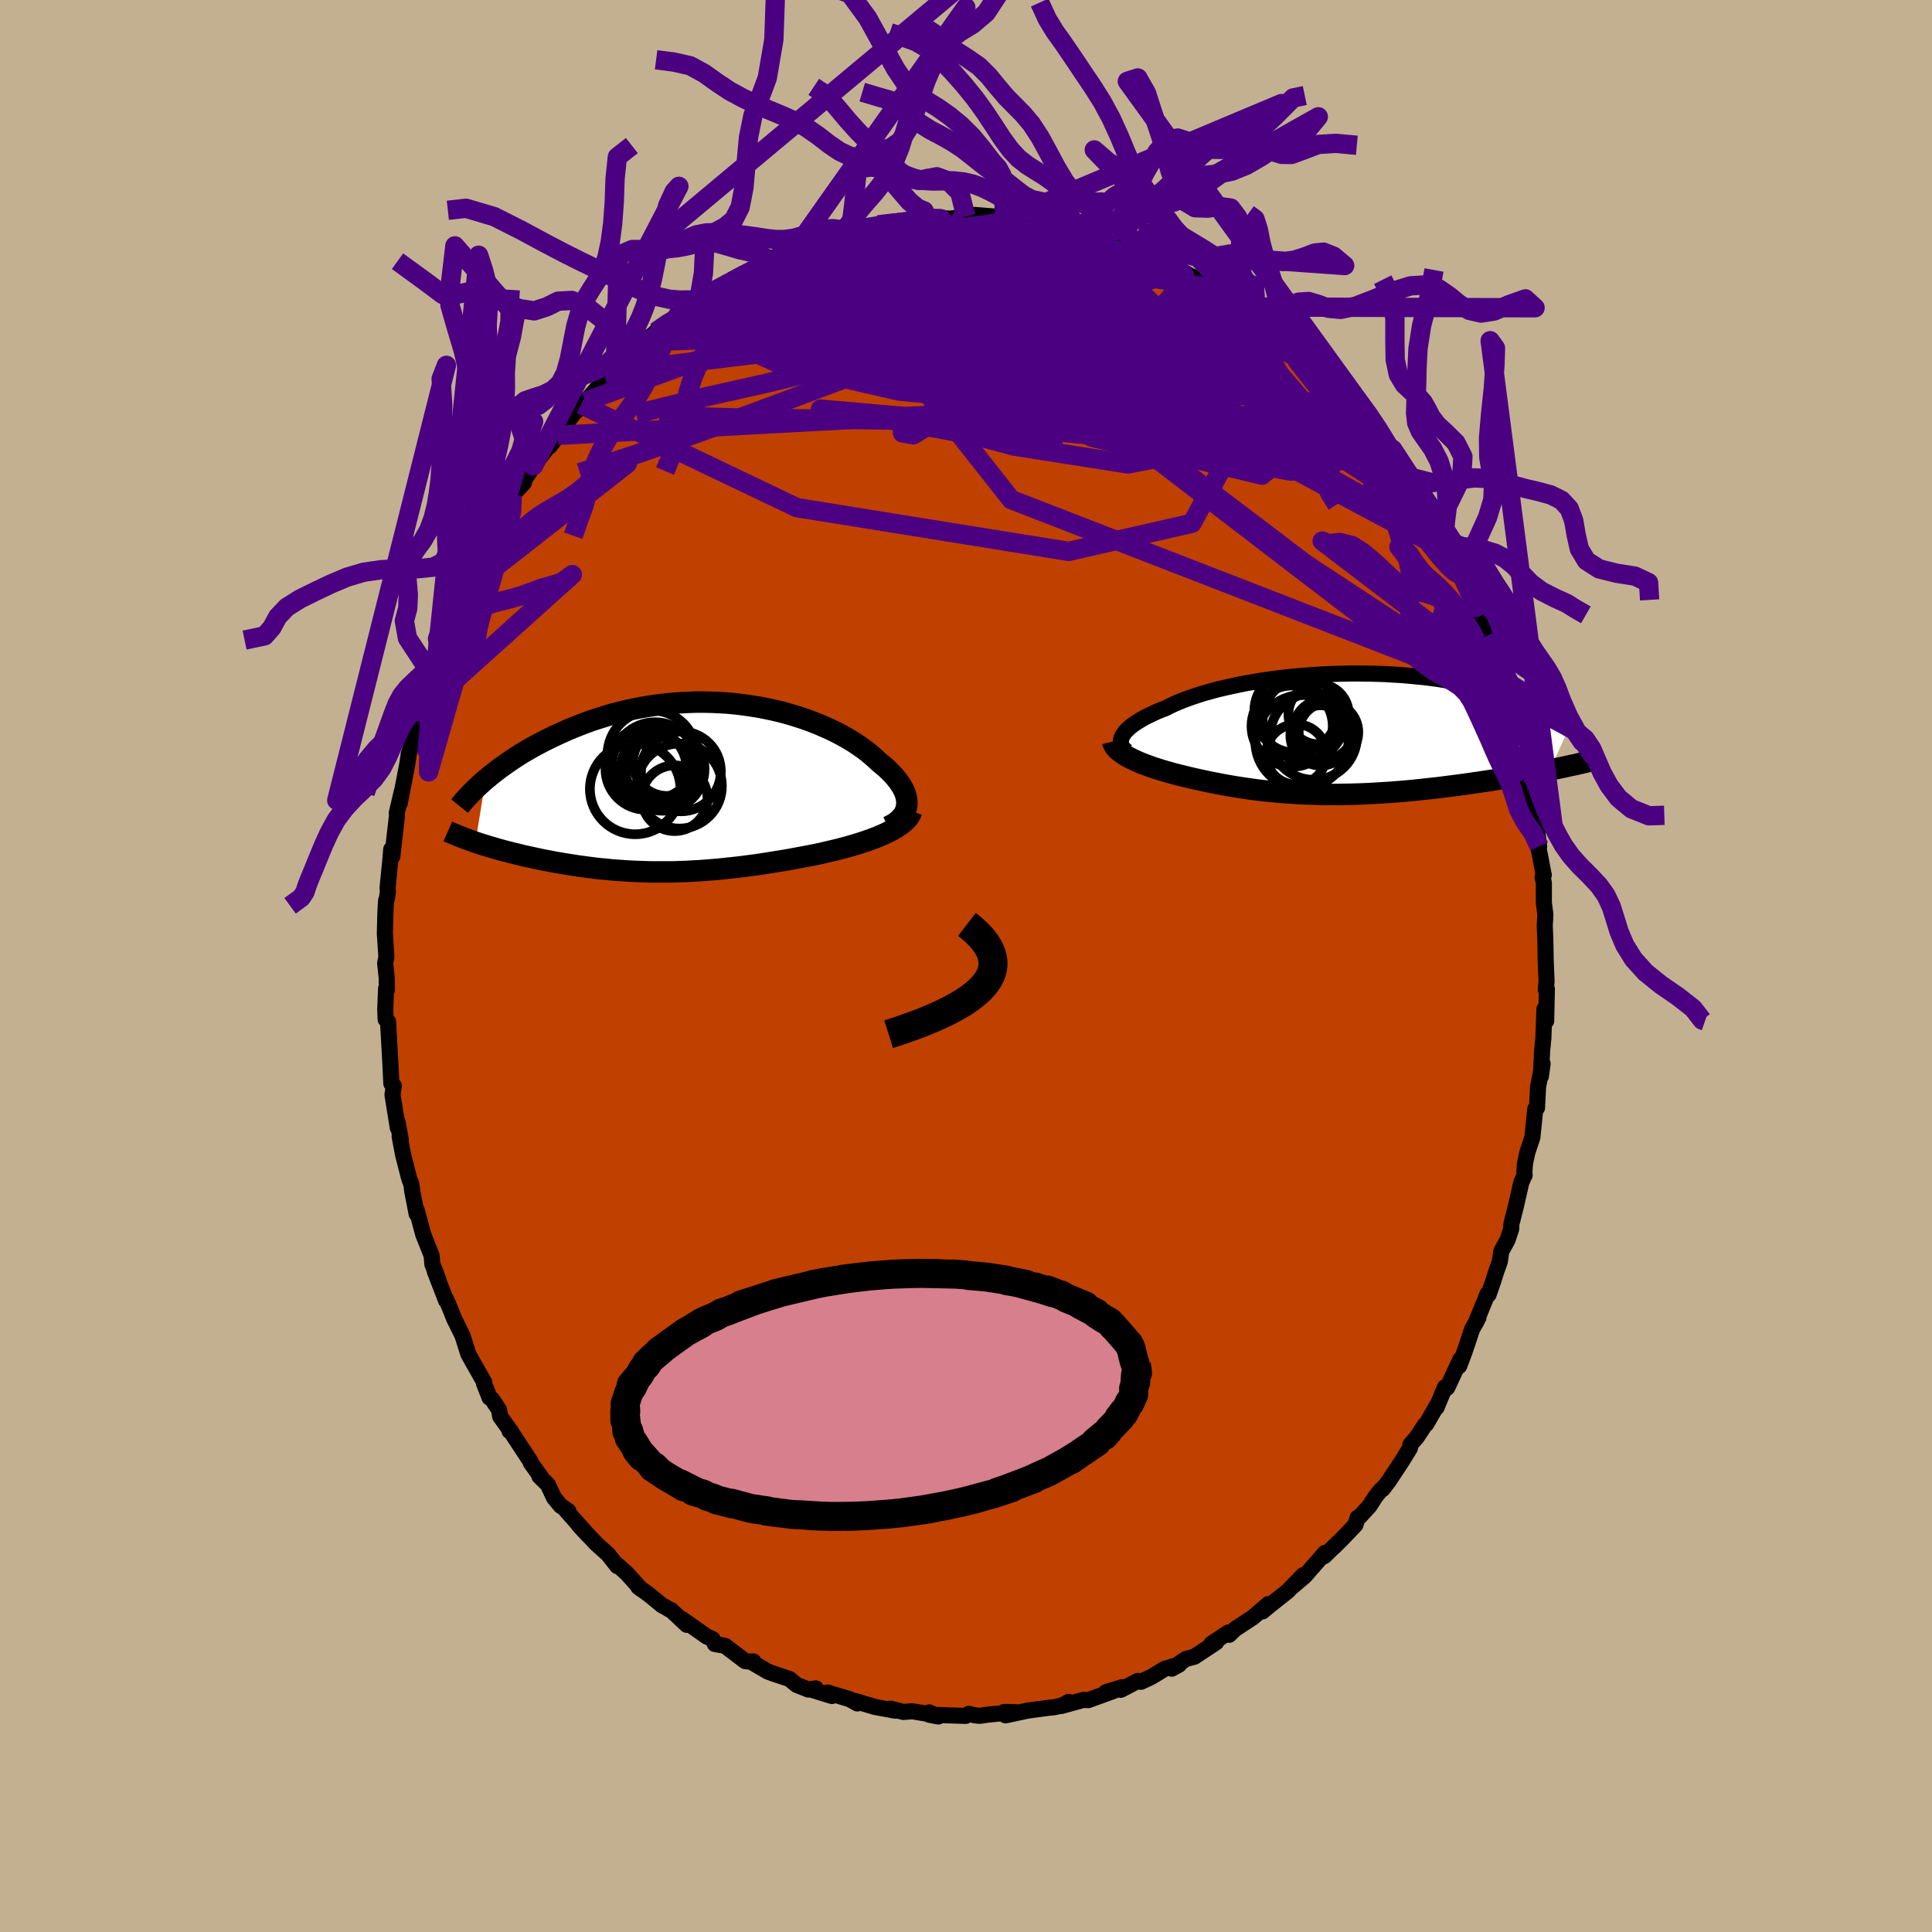 <svg viewBox="-100 -100 200 200" xmlns="http://www.w3.org/2000/svg" width="500" height="500" id="face-svg">
    <defs>
      <clipPath id="leftEyeClipPath">
        <polyline points="22.59,1.84 22.6,1.57 22.58,1.29 22.53,1.01 22.45,0.72 22.34,0.43 22.2,0.14 22.03,-0.16 21.83,-0.46 21.61,-0.76 21.36,-1.07 21.09,-1.37 20.79,-1.67 20.47,-1.98 20.12,-2.28 19.75,-2.58 19.38,-2.93 18.98,-3.28 18.55,-3.64 18.09,-3.99 17.6,-4.33 17.08,-4.68 16.53,-5.01 15.95,-5.34 15.34,-5.66 14.72,-5.97 14.06,-6.26 13.39,-6.55 12.7,-6.82 11.98,-7.08 11.25,-7.32 10.5,-7.55 9.74,-7.76 8.96,-7.95 8.17,-8.12 7.37,-8.28 6.57,-8.41 5.75,-8.53 4.93,-8.63 4.11,-8.71 3.28,-8.76 2.45,-8.8 1.63,-8.82 0.8,-8.82 -0.02,-8.79 -0.84,-8.75 -1.65,-8.69 -2.46,-8.61 -3.26,-8.51 -4.05,-8.4 -4.83,-8.27 -5.6,-8.12 -6.35,-7.96 -7.1,-7.78 -7.83,-7.59 -8.54,-7.38 -9.24,-7.16 -9.93,-6.94 -10.6,-6.7 -11.25,-6.45 -11.89,-6.2 -12.51,-5.94 -13.11,-5.67 -13.7,-5.4 -14.27,-5.13 -14.82,-4.86 -15.36,-4.58 -15.89,-4.3 -16.39,-4.02 -16.89,-3.73 -17.37,-3.44 -17.83,-3.15 -18.28,-2.85 -18.71,-2.56 -19.13,-2.26 -19.54,-1.97 -19.93,-1.67 -20.3,-1.38 -20.66,-1.09 -21.01,-0.8 -22.06,5.69 -21.72,5.8 -21.38,5.91 -21.02,6.02 -20.66,6.13 -20.29,6.24 -19.91,6.35 -19.53,6.46 -19.13,6.57 -18.73,6.67 -18.32,6.78 -17.9,6.88 -17.48,6.98 -17.05,7.09 -16.61,7.18 -16.16,7.28 -15.71,7.38 -15.24,7.48 -14.77,7.57 -14.29,7.66 -13.8,7.76 -13.3,7.84 -12.79,7.93 -12.28,8.01 -11.76,8.09 -11.23,8.17 -10.7,8.24 -10.16,8.31 -9.62,8.38 -9.07,8.44 -8.51,8.49 -7.95,8.55 -7.38,8.59 -6.81,8.63 -6.24,8.67 -5.65,8.7 -5.07,8.72 -4.48,8.74 -3.88,8.76 -3.28,8.76 -2.68,8.76 -2.07,8.76 -1.45,8.75 -0.83,8.73 -0.21,8.71 0.42,8.67 1.06,8.64 1.7,8.59 2.34,8.54 2.99,8.49 3.65,8.42 4.31,8.35 4.97,8.28 5.64,8.2 6.32,8.11 7,8.02 7.68,7.92 8.37,7.81 9.06,7.7 9.75,7.59 10.45,7.47 11.14,7.34 11.84,7.21 12.54,7.08 13.24,6.94 13.8,6.82 14.35,6.69 14.9,6.56 15.44,6.43 15.98,6.29 16.51,6.15 17.02,6 17.53,5.85 18.02,5.69 18.5,5.53 18.97,5.36 19.42,5.19 19.85,5.01 20.27,4.83 20.66,4.64" />
      </clipPath>
      <clipPath id="rightEyeClipPath">
        <polyline points="-22.28,0.23 -22.17,0.04 -22.04,-0.15 -21.87,-0.34 -21.68,-0.53 -21.46,-0.73 -21.21,-0.92 -20.93,-1.12 -20.63,-1.31 -20.3,-1.51 -19.95,-1.71 -19.57,-1.9 -19.17,-2.09 -18.74,-2.29 -18.29,-2.48 -17.81,-2.66 -17.36,-2.89 -16.87,-3.12 -16.35,-3.34 -15.79,-3.56 -15.19,-3.78 -14.56,-3.99 -13.91,-4.2 -13.22,-4.39 -12.5,-4.59 -11.75,-4.77 -10.98,-4.94 -10.19,-5.11 -9.38,-5.27 -8.54,-5.41 -7.69,-5.55 -6.83,-5.67 -5.95,-5.79 -5.06,-5.89 -4.16,-5.98 -3.26,-6.05 -2.35,-6.12 -1.44,-6.17 -0.52,-6.21 0.39,-6.24 1.29,-6.26 2.2,-6.26 3.09,-6.25 3.98,-6.23 4.86,-6.2 5.72,-6.15 6.58,-6.1 7.42,-6.03 8.24,-5.95 9.05,-5.87 9.84,-5.77 10.61,-5.66 11.36,-5.54 12.09,-5.42 12.81,-5.29 13.5,-5.15 14.17,-5 14.81,-4.85 15.44,-4.69 16.04,-4.53 16.63,-4.36 17.19,-4.19 17.73,-4.01 18.25,-3.84 18.75,-3.66 19.23,-3.48 19.69,-3.3 20.13,-3.12 20.56,-2.94 20.96,-2.75 21.35,-2.57 21.72,-2.38 22.07,-2.19 22.41,-2 22.73,-1.81 23.03,-1.62 23.32,-1.44 23.58,-1.25 23.84,-1.06 24.07,-0.88 21.99,3.72 21.53,3.81 21.06,3.9 20.58,3.99 20.09,4.09 19.59,4.18 19.09,4.27 18.57,4.36 18.04,4.45 17.51,4.54 16.97,4.63 16.42,4.72 15.86,4.81 15.3,4.89 14.73,4.98 14.15,5.06 13.56,5.15 12.97,5.23 12.36,5.31 11.74,5.39 11.12,5.47 10.49,5.55 9.86,5.62 9.22,5.69 8.57,5.76 7.92,5.83 7.27,5.89 6.61,5.95 5.95,6 5.29,6.05 4.63,6.09 3.97,6.13 3.31,6.17 2.64,6.2 1.98,6.22 1.32,6.24 0.67,6.25 0.01,6.26 -0.64,6.26 -1.29,6.26 -1.94,6.25 -2.58,6.23 -3.22,6.21 -3.86,6.18 -4.49,6.14 -5.12,6.1 -5.74,6.05 -6.36,6 -6.98,5.94 -7.59,5.88 -8.19,5.81 -8.79,5.73 -9.38,5.65 -9.97,5.56 -10.56,5.47 -11.14,5.37 -11.71,5.27 -12.28,5.16 -12.85,5.05 -13.41,4.94 -13.96,4.82 -14.51,4.7 -15.05,4.58 -15.59,4.45 -16.12,4.32 -16.56,4.21 -17,4.1 -17.42,3.98 -17.84,3.86 -18.25,3.74 -18.65,3.61 -19.04,3.49 -19.42,3.36 -19.78,3.22 -20.14,3.09 -20.48,2.95 -20.8,2.81 -21.11,2.67 -21.41,2.52 -21.69,2.38" />
      </clipPath>
      <filter id="fuzzy">
        <feTurbulence id="turbulence" baseFrequency="0.05" numOctaves="3" type="noise" result="noise" />
        <feDisplacementMap in="SourceGraphic" in2="noise" scale="2" />
      </filter>
      <linearGradient id="rainbowGradient" x1="0%" y1="0%" x2="100%" y2="0%">
        <stop offset="0%" style="stop-color: [object Object]; stop-opacity: 1" />
        <stop offset="50%" style="stop-color: [object Object]; stop-opacity: 1" />
        <stop offset="100%" style="stop-color: [object Object]; stop-opacity: 1" />
      </linearGradient>
    </defs>
    <rect x="-100" y="-100" width="100%" height="100%" fill="rgb(195, 176, 145)" />
    <polyline id="faceContour" points="60.08,1.11 60.1,1.56 60.02,2.44 60.13,2.39 60.06,5.69 59.88,4.46 59.77,7.45 59.64,8.78 59.51,11.42 59.69,10.11 59.68,10.08 59.22,12.53 59.11,14.69 58.93,14.8 58.63,17.75 58.12,19.27 57.87,20.42 57.8,21.29 57.83,21.67 57.75,21.8 57.48,22.43 56.95,24.77 56.46,26.71 56.44,27.22 56.06,28.36 55.41,29.54 55.26,30.61 54.91,31.57 54.59,32.59 54.1,34.01 54,33.92 52.74,37 53.06,36.37 52.39,37.61 51.61,39.94 51.05,41.42 51.18,40.72 49.81,43.67 49.58,43.61 48.71,45.71 48.75,45.5 47.65,47.41 47.51,47.5 46.67,48.78 46,49.55 45.96,49.9 45.17,51.19 43.76,53.33 43.12,54.16 42.99,54.19 42.39,54.93 41.77,55.9 40.73,57.03 40.54,57.11 40.31,57.86 39,59.23 38.09,60.14 38.47,59.74 37.09,61.09 37.17,60.75 35.05,63.17 33.83,64.21 34.91,63.06 33.3,64.72 31.47,66.17 30.7,66.81 31.31,66.05 29.66,67.46 27.87,68.63 27.25,69.23 27.38,69 27.15,69 25.41,70.15 25.9,70.01 23.65,71.5 22.75,71.74 21.3,72.74 22.05,72.33 20.58,72.75 19.18,73.6 18.11,74.1 17.79,74.01 16.02,74.93 16.14,74.66 14.48,75.18 15.27,75.05 12.65,76 12.17,75.97 9.84,76.61 10.62,76.18 10.15,76.51 9.09,76.74 8.55,76.79 6.4,77.08 4.09,77.57 3.96,77.22 5.04,77.23 2.27,77.5 1.44,77.62 0.99,77.58 0.29,77.42 -0.04,77.63 -3.8,77.51 -2.87,77.69 -3.82,77.27 -3.14,77.55 -5.56,77.15 -6.48,77.22 -7.83,76.88 -7.32,77.09 -9.45,76.7 -11.46,76.09 -11.25,76.34 -12.04,75.9 -14.33,75.21 -13.88,75.57 -16.05,74.9 -15.55,74.78 -16.32,74.9 -17.53,74.42 -18.27,73.81 -19.98,73.24 -20.53,73.03 -21.99,72.18 -22.01,71.99 -22.53,72 -22.86,71.96 -24.95,70.37 -26,70.19 -26.23,69.68 -26.84,69.41 -29.41,67.6 -28.91,68.2 -30.53,66.67 -30.64,66.65 -31.21,66.31 -31.43,66.21 -32.8,65.09 -33.93,64.27 -33.68,64.47 -35.09,62.9 -36.01,62.07 -36.1,62.12 -37.06,60.9 -38.26,59.82 -40.1,57.87 -39.12,58.93 -41.41,56.34 -41.16,56.42 -41.97,55.87 -42.65,55.04 -43.29,53.68 -44.16,52.83 -43.9,53.04 -45.05,51.44 -45.08,51.29 -47.18,48.1 -47.26,48.14 -47.06,48.25 -48.23,46.62 -48.33,45.96 -49.06,44.86 -49.32,44.69 -49.89,43.23 -49.88,43.07 -51.11,40.91 -51.52,40.17 -52.12,38.27 -52.98,36.53 -53.46,35.33 -53.84,34.45 -53.82,34.64 -54.99,31.61 -54.59,32.57 -54.88,31.78 -55.24,30.88 -55.32,29.97 -56.18,27.81 -56.85,25.32 -56.87,25.66 -57.32,23.35 -57.42,22.57 -57.63,22.04 -58.27,19.55 -58.63,17.64 -58.51,17.97 -58.85,16.12 -58.82,16.75 -59.37,13.32 -59.28,12.72 -59.24,12.4 -59.49,12.16 -59.53,11.25 -59.61,9.67 -59.83,5.76 -60.08,5.53 -60.12,4.5 -60.03,2.32 -59.95,2.47 -59.97,1.21 -60.13,-0.3 -60,-0.94 -60.16,-3.36 -60.11,-5.35 -60.05,-6.56 -60.02,-6.83 -59.96,-6.95 -59.84,-7.68 -59.88,-8.08 -59.6,-10.87 -59.5,-12.08 -59.39,-11.32 -58.91,-15.51 -58.93,-15.83 -58.41,-18.04 -58.61,-16.87 -58.27,-18.65 -57.84,-20.89 -57.68,-22 -57.36,-22.96 -56.79,-25.07 -56.73,-25.63 -56.29,-27.17 -56.55,-26.31 -55.55,-29.64 -55.88,-29 -55.39,-30.24 -54.43,-32.62 -54.04,-33.52 -53.94,-34.19 -53.21,-36.33 -53.04,-36.67 -52.28,-38.48 -52.15,-38.39 -51.97,-38.75 -50.82,-41.32 -51.01,-40.77 -50.02,-43.47 -49.58,-44.1 -48.69,-45.17 -48.86,-45.31 -47.64,-47.37 -47.95,-46.76 -46.97,-48.73 -45.78,-50 -45.67,-50.51 -45.8,-50.19 -44.78,-51.77 -43.3,-53.69 -42.26,-54.93 -43.07,-53.82 -42.78,-54.22 -40.61,-57.21 -40,-57.76 -40.14,-57.67 -39.86,-58.13 -39.39,-58.44 -36.68,-61.52 -37.13,-61.05 -35.62,-62.53 -34.29,-63.67 -35.24,-62.98 -33.62,-64.42 -33.44,-64.61 -32.07,-65.62 -32.11,-65.65 -30.63,-66.75 -29.74,-67.53 -29.9,-67.25 -27.96,-68.65 -27.64,-69.06 -25.89,-70.14 -25.73,-69.88 -24.54,-70.76 -24.23,-70.86 -23.09,-71.5 -21.49,-72.43 -21,-72.76 -20.17,-73.31 -20.77,-72.72 -18.01,-73.79 -18,-74.12 -17.51,-74.17 -15.48,-74.74 -14.41,-75.36 -13.38,-75.53 -13.1,-75.67 -11.98,-75.96 -11.22,-76.21 -10.07,-76.58 -10.41,-76.37 -9.11,-76.72 -7.43,-76.97 -6.3,-77 -5.86,-77.16 -4.78,-77.45 -3.95,-77.23 -4.1,-77.59 -1.72,-77.36 -0.1,-77.55 -0.02,-77.6 0.88,-77.75 3.48,-77.54 3.27,-77.6 3.25,-77.43 4.05,-77.26 5.89,-77.01 7,-76.86 6.52,-77.05 8.7,-76.94 8.76,-76.62 10.57,-76.4 11.25,-76.2 11.96,-76.13 13.74,-75.35 14.09,-75.33 16.37,-74.52 16.99,-74.51 15.97,-74.75 17.93,-74.03 18.03,-73.9 18.93,-73.66 19.83,-73.12 21.03,-72.75 23.26,-71.42 22.6,-71.67 24.74,-70.88 25.65,-70.13 26.27,-70.02 26.99,-69.33 27.6,-68.94 27.88,-68.57 28.3,-68.22 30.08,-67.06 31.42,-65.98 32.08,-65.63 31.91,-65.92 31.86,-65.89 33.41,-64.5 34.44,-63.71 35.08,-62.86 36.36,-61.64 36.25,-61.8 37.02,-60.96 38.17,-59.81 39.38,-58.55 40.43,-57.43 40.25,-57.37 41.41,-56.37 42.3,-55.34 43.24,-53.82 43.77,-52.97 42.85,-54.11 44.09,-52.59 44.73,-51.74 44.6,-51.96 45.71,-50.38 47.32,-47.81 48.02,-46.48 48.31,-46.47 48.77,-45.76 49.43,-43.94 50.09,-42.69 50.33,-42.67 51.19,-41.02 50.41,-42.16 51.83,-39.37 52.04,-38.89 52.77,-37.11 52.83,-37.49 53.68,-35.02 53.89,-34.15 54.54,-32.42 54.57,-32.33 55,-31.15 55.54,-29.75 56.01,-28.35 55.78,-28.46 56.15,-27.82 57.08,-24.79 57.15,-24.24 57.46,-22.92 57.76,-21.03 57.82,-21.16 58.1,-19.66 58.18,-19.39 58.98,-15.86 58.77,-15.8 59.12,-14.02 59.33,-12.38 59.16,-12.77 59.81,-9.42 59.69,-9.2 59.82,-8.59 59.82,-6.64 59.83,-6.45 59.98,-5.3 59.91,-4.18 59.97,-2.78 60.01,-0.57 60.08,1.11 60.1,1.56" fill="rgb(192, 64, 0)" stroke="black" stroke-width="1.667" stroke-linejoin="round" filter="url(#fuzzy)" />
    <g transform="translate(38.46 -24.02)">
      <polyline id="rightCountour" points="-22.28,0.23 -22.17,0.04 -22.04,-0.15 -21.87,-0.34 -21.68,-0.53 -21.46,-0.73 -21.21,-0.92 -20.93,-1.12 -20.63,-1.31 -20.3,-1.51 -19.95,-1.71 -19.57,-1.9 -19.17,-2.09 -18.74,-2.29 -18.29,-2.48 -17.81,-2.66 -17.36,-2.89 -16.87,-3.12 -16.35,-3.34 -15.79,-3.56 -15.19,-3.78 -14.56,-3.99 -13.91,-4.2 -13.22,-4.39 -12.5,-4.59 -11.75,-4.77 -10.98,-4.94 -10.19,-5.11 -9.38,-5.27 -8.54,-5.41 -7.69,-5.55 -6.83,-5.67 -5.95,-5.79 -5.06,-5.89 -4.16,-5.98 -3.26,-6.05 -2.35,-6.12 -1.44,-6.17 -0.52,-6.21 0.39,-6.24 1.29,-6.26 2.2,-6.26 3.09,-6.25 3.98,-6.23 4.86,-6.2 5.72,-6.15 6.58,-6.1 7.42,-6.03 8.24,-5.95 9.05,-5.87 9.84,-5.77 10.61,-5.66 11.36,-5.54 12.09,-5.42 12.81,-5.29 13.5,-5.15 14.17,-5 14.81,-4.85 15.44,-4.69 16.04,-4.53 16.63,-4.36 17.19,-4.19 17.73,-4.01 18.25,-3.84 18.75,-3.66 19.23,-3.48 19.69,-3.3 20.13,-3.12 20.56,-2.94 20.96,-2.75 21.35,-2.57 21.72,-2.38 22.07,-2.19 22.41,-2 22.73,-1.81 23.03,-1.62 23.32,-1.44 23.58,-1.25 23.84,-1.06 24.07,-0.88 21.99,3.72 21.53,3.81 21.06,3.9 20.58,3.99 20.09,4.09 19.59,4.18 19.09,4.27 18.57,4.36 18.04,4.45 17.51,4.54 16.97,4.63 16.42,4.72 15.86,4.81 15.3,4.89 14.73,4.98 14.15,5.06 13.56,5.15 12.97,5.23 12.36,5.31 11.74,5.39 11.12,5.47 10.49,5.55 9.86,5.62 9.22,5.69 8.57,5.76 7.92,5.83 7.27,5.89 6.61,5.95 5.95,6 5.29,6.05 4.63,6.09 3.97,6.13 3.31,6.17 2.64,6.2 1.98,6.22 1.32,6.24 0.67,6.25 0.01,6.26 -0.64,6.26 -1.29,6.26 -1.94,6.25 -2.58,6.23 -3.22,6.21 -3.86,6.18 -4.49,6.14 -5.12,6.1 -5.74,6.05 -6.36,6 -6.98,5.94 -7.59,5.88 -8.19,5.81 -8.79,5.73 -9.38,5.65 -9.97,5.56 -10.56,5.47 -11.14,5.37 -11.71,5.27 -12.28,5.16 -12.85,5.05 -13.41,4.94 -13.96,4.82 -14.51,4.7 -15.05,4.58 -15.59,4.45 -16.12,4.32 -16.56,4.21 -17,4.1 -17.42,3.98 -17.84,3.86 -18.25,3.74 -18.65,3.61 -19.04,3.49 -19.42,3.36 -19.78,3.22 -20.14,3.09 -20.48,2.95 -20.8,2.81 -21.11,2.67 -21.41,2.52 -21.69,2.38" fill="white" stroke="white" stroke-width="0" stroke-linejoin="round" filter="url(#fuzzy)" />
    </g>
    <g transform="translate(-28.72 -18.5)">
      <polyline id="leftCountour" points="22.59,1.84 22.6,1.57 22.58,1.29 22.53,1.01 22.45,0.72 22.34,0.43 22.2,0.14 22.03,-0.16 21.83,-0.46 21.61,-0.76 21.36,-1.07 21.09,-1.37 20.79,-1.67 20.47,-1.98 20.12,-2.28 19.75,-2.58 19.38,-2.93 18.98,-3.28 18.55,-3.64 18.09,-3.99 17.6,-4.33 17.08,-4.68 16.53,-5.01 15.95,-5.34 15.34,-5.66 14.72,-5.97 14.06,-6.26 13.39,-6.55 12.7,-6.82 11.98,-7.08 11.25,-7.32 10.5,-7.55 9.74,-7.76 8.96,-7.95 8.17,-8.12 7.37,-8.28 6.57,-8.41 5.75,-8.53 4.93,-8.63 4.11,-8.71 3.28,-8.76 2.45,-8.8 1.63,-8.82 0.8,-8.82 -0.02,-8.79 -0.84,-8.75 -1.65,-8.69 -2.46,-8.61 -3.26,-8.51 -4.05,-8.4 -4.83,-8.27 -5.6,-8.12 -6.35,-7.96 -7.1,-7.78 -7.83,-7.59 -8.54,-7.38 -9.24,-7.16 -9.93,-6.94 -10.6,-6.7 -11.25,-6.45 -11.89,-6.2 -12.51,-5.94 -13.11,-5.67 -13.7,-5.4 -14.27,-5.13 -14.82,-4.86 -15.36,-4.58 -15.89,-4.3 -16.39,-4.02 -16.89,-3.73 -17.37,-3.44 -17.83,-3.15 -18.28,-2.85 -18.71,-2.56 -19.13,-2.26 -19.54,-1.97 -19.93,-1.67 -20.3,-1.38 -20.66,-1.09 -21.01,-0.8 -22.06,5.69 -21.72,5.8 -21.38,5.91 -21.02,6.02 -20.66,6.13 -20.29,6.24 -19.91,6.35 -19.53,6.46 -19.13,6.57 -18.73,6.67 -18.32,6.78 -17.9,6.88 -17.48,6.98 -17.05,7.09 -16.61,7.18 -16.16,7.28 -15.71,7.38 -15.24,7.48 -14.77,7.57 -14.29,7.66 -13.8,7.76 -13.3,7.84 -12.79,7.93 -12.28,8.01 -11.76,8.09 -11.23,8.17 -10.7,8.24 -10.16,8.31 -9.62,8.38 -9.07,8.44 -8.51,8.49 -7.95,8.55 -7.38,8.59 -6.81,8.63 -6.24,8.67 -5.65,8.7 -5.07,8.72 -4.48,8.74 -3.88,8.76 -3.28,8.76 -2.68,8.76 -2.07,8.76 -1.45,8.75 -0.83,8.73 -0.21,8.71 0.42,8.67 1.06,8.64 1.7,8.59 2.34,8.54 2.99,8.49 3.65,8.42 4.31,8.35 4.97,8.28 5.64,8.2 6.32,8.11 7,8.02 7.68,7.92 8.37,7.81 9.06,7.7 9.75,7.59 10.45,7.47 11.14,7.34 11.84,7.21 12.54,7.08 13.24,6.94 13.8,6.82 14.35,6.69 14.9,6.56 15.44,6.43 15.98,6.29 16.51,6.15 17.02,6 17.53,5.85 18.02,5.69 18.5,5.53 18.97,5.36 19.42,5.19 19.85,5.01 20.27,4.83 20.66,4.64" fill="white" stroke="white" stroke-width="0" stroke-linejoin="round" filter="url(#fuzzy)" />
    </g>
    <g transform="translate(38.46 -24.02)">
      <polyline id="rightUpper" points="-21.77,1.84 -21.95,1.71 -22.1,1.57 -22.23,1.42 -22.32,1.26 -22.39,1.1 -22.43,0.94 -22.43,0.77 -22.41,0.59 -22.36,0.41 -22.28,0.23 -22.17,0.04 -22.04,-0.15 -21.87,-0.34 -21.68,-0.53 -21.46,-0.73 -21.21,-0.92 -20.93,-1.12 -20.63,-1.31 -20.3,-1.51 -19.95,-1.71 -19.57,-1.9 -19.17,-2.09 -18.74,-2.29 -18.29,-2.48 -17.81,-2.66 -17.36,-2.89 -16.87,-3.12 -16.35,-3.34 -15.79,-3.56 -15.19,-3.78 -14.56,-3.99 -13.91,-4.2 -13.22,-4.39 -12.5,-4.59 -11.75,-4.77 -10.98,-4.94 -10.19,-5.11 -9.38,-5.27 -8.54,-5.41 -7.69,-5.55 -6.83,-5.67 -5.95,-5.79 -5.06,-5.89 -4.16,-5.98 -3.26,-6.05 -2.35,-6.12 -1.44,-6.17 -0.52,-6.21 0.39,-6.24 1.29,-6.26 2.2,-6.26 3.09,-6.25 3.98,-6.23 4.86,-6.2 5.72,-6.15 6.58,-6.1 7.42,-6.03 8.24,-5.95 9.05,-5.87 9.84,-5.77 10.61,-5.66 11.36,-5.54 12.09,-5.42 12.81,-5.29 13.5,-5.15 14.17,-5 14.81,-4.85 15.44,-4.69 16.04,-4.53 16.63,-4.36 17.19,-4.19 17.73,-4.01 18.25,-3.84 18.75,-3.66 19.23,-3.48 19.69,-3.3 20.13,-3.12 20.56,-2.94 20.96,-2.75 21.35,-2.57 21.72,-2.38 22.07,-2.19 22.41,-2 22.73,-1.81 23.03,-1.62 23.32,-1.44 23.58,-1.25 23.84,-1.06 24.07,-0.88 24.3,-0.69 24.5,-0.51 24.7,-0.33 24.87,-0.15 25.04,0.03 25.19,0.21 25.33,0.38 25.45,0.55 25.56,0.72 25.66,0.89" fill="none" stroke="black" stroke-width="1.667" stroke-linejoin="round" filter="url(#fuzzy)" />
      <polyline id="rightLower" points="-23.27,0.79 -23.23,0.96 -23.16,1.12 -23.06,1.29 -22.93,1.45 -22.78,1.61 -22.6,1.77 -22.4,1.92 -22.18,2.08 -21.94,2.23 -21.69,2.38 -21.41,2.52 -21.11,2.67 -20.8,2.81 -20.48,2.95 -20.14,3.09 -19.78,3.22 -19.42,3.36 -19.04,3.49 -18.65,3.61 -18.25,3.74 -17.84,3.86 -17.42,3.98 -17,4.1 -16.56,4.21 -16.12,4.32 -15.59,4.45 -15.05,4.58 -14.51,4.7 -13.96,4.82 -13.41,4.94 -12.85,5.05 -12.28,5.16 -11.71,5.27 -11.14,5.37 -10.56,5.47 -9.97,5.56 -9.38,5.65 -8.79,5.73 -8.19,5.81 -7.59,5.88 -6.98,5.94 -6.36,6 -5.74,6.05 -5.12,6.1 -4.49,6.14 -3.86,6.18 -3.22,6.21 -2.58,6.23 -1.94,6.25 -1.29,6.26 -0.64,6.26 0.01,6.26 0.67,6.25 1.32,6.24 1.98,6.22 2.64,6.2 3.31,6.17 3.97,6.13 4.63,6.09 5.29,6.05 5.95,6 6.61,5.95 7.27,5.89 7.92,5.83 8.57,5.76 9.22,5.69 9.86,5.62 10.49,5.55 11.12,5.47 11.74,5.39 12.36,5.31 12.97,5.23 13.56,5.15 14.15,5.06 14.73,4.98 15.3,4.89 15.86,4.81 16.42,4.72 16.97,4.63 17.51,4.54 18.04,4.45 18.57,4.36 19.09,4.27 19.59,4.18 20.09,4.09 20.58,3.99 21.06,3.9 21.53,3.81 21.99,3.72 22.44,3.63 22.88,3.54 23.31,3.45 23.73,3.36 24.13,3.27 24.53,3.19 24.92,3.1 25.3,3.01 25.66,2.93 26.02,2.84" fill="none" stroke="black" stroke-width="2.222" stroke-linejoin="round" filter="url(#fuzzy)" />
      <circle r="4.498" cx="-2.483" cy="0.248" stroke="black" fill="none" stroke-width="1.0" filter="url(#fuzzy)" clip-path="url(#rightEyeClipPath)" /><circle r="4.246" cx="-3.503" cy="-1.512" stroke="black" fill="none" stroke-width="1.0" filter="url(#fuzzy)" clip-path="url(#rightEyeClipPath)" /><circle r="3.086" cx="-0.933" cy="-0.187" stroke="black" fill="none" stroke-width="1.0" filter="url(#fuzzy)" clip-path="url(#rightEyeClipPath)" /><circle r="3.106" cx="-1.453" cy="-0.437" stroke="black" fill="none" stroke-width="1.0" filter="url(#fuzzy)" clip-path="url(#rightEyeClipPath)" /><circle r="3.124" cx="-1.963" cy="-2.052" stroke="black" fill="none" stroke-width="1.0" filter="url(#fuzzy)" clip-path="url(#rightEyeClipPath)" /><circle r="3.122" cx="-4.278" cy="2.118" stroke="black" fill="none" stroke-width="1.0" filter="url(#fuzzy)" clip-path="url(#rightEyeClipPath)" /><circle r="3.12" cx="-1.763" cy="0.153" stroke="black" fill="none" stroke-width="1.0" filter="url(#fuzzy)" clip-path="url(#rightEyeClipPath)" /><circle r="4.312" cx="-4.303" cy="-2.352" stroke="black" fill="none" stroke-width="1.0" filter="url(#fuzzy)" clip-path="url(#rightEyeClipPath)" /><circle r="4.206" cx="-4.698" cy="-0.812" stroke="black" fill="none" stroke-width="1.0" filter="url(#fuzzy)" clip-path="url(#rightEyeClipPath)" /><circle r="4.816" cx="-3.688" cy="0.788" stroke="black" fill="none" stroke-width="1.0" filter="url(#fuzzy)" clip-path="url(#rightEyeClipPath)" />
      </g>
    <g transform="translate(-28.72 -18.5)">
      <polyline id="leftUpper" points="20.64,4.09 21,3.92 21.32,3.73 21.6,3.53 21.84,3.31 22.05,3.09 22.23,2.86 22.37,2.62 22.48,2.37 22.55,2.11 22.59,1.84 22.6,1.57 22.58,1.29 22.53,1.01 22.45,0.72 22.34,0.43 22.2,0.14 22.03,-0.16 21.83,-0.46 21.61,-0.76 21.36,-1.07 21.09,-1.37 20.79,-1.67 20.47,-1.98 20.12,-2.28 19.75,-2.58 19.38,-2.93 18.98,-3.28 18.55,-3.64 18.09,-3.99 17.6,-4.33 17.08,-4.68 16.53,-5.01 15.95,-5.34 15.34,-5.66 14.72,-5.97 14.06,-6.26 13.39,-6.55 12.7,-6.82 11.98,-7.08 11.25,-7.32 10.5,-7.55 9.74,-7.76 8.96,-7.95 8.17,-8.12 7.37,-8.28 6.57,-8.41 5.75,-8.53 4.93,-8.63 4.11,-8.71 3.28,-8.76 2.45,-8.8 1.63,-8.82 0.8,-8.82 -0.02,-8.79 -0.84,-8.75 -1.65,-8.69 -2.46,-8.61 -3.26,-8.51 -4.05,-8.4 -4.83,-8.27 -5.6,-8.12 -6.35,-7.96 -7.1,-7.78 -7.83,-7.59 -8.54,-7.38 -9.24,-7.16 -9.93,-6.94 -10.6,-6.7 -11.25,-6.45 -11.89,-6.2 -12.51,-5.94 -13.11,-5.67 -13.7,-5.4 -14.27,-5.13 -14.82,-4.86 -15.36,-4.58 -15.89,-4.3 -16.39,-4.02 -16.89,-3.73 -17.37,-3.44 -17.83,-3.15 -18.28,-2.85 -18.71,-2.56 -19.13,-2.26 -19.54,-1.97 -19.93,-1.67 -20.3,-1.38 -20.66,-1.09 -21.01,-0.8 -21.34,-0.51 -21.65,-0.23 -21.96,0.06 -22.25,0.34 -22.52,0.61 -22.78,0.89 -23.03,1.16 -23.27,1.42 -23.49,1.69 -23.7,1.95" fill="none" stroke="black" stroke-width="2.222" stroke-linejoin="round" filter="url(#fuzzy)" />
      <polyline id="leftLower" points="23.08,2.48 23,2.72 22.87,2.96 22.71,3.19 22.51,3.41 22.27,3.63 22.01,3.84 21.71,4.05 21.39,4.25 21.04,4.45 20.66,4.64 20.27,4.83 19.85,5.01 19.42,5.19 18.97,5.36 18.5,5.53 18.02,5.69 17.53,5.85 17.02,6 16.51,6.15 15.98,6.29 15.44,6.43 14.9,6.56 14.35,6.69 13.8,6.82 13.24,6.94 12.54,7.08 11.84,7.21 11.14,7.34 10.45,7.47 9.75,7.59 9.06,7.7 8.37,7.81 7.68,7.92 7,8.02 6.32,8.11 5.64,8.2 4.97,8.28 4.31,8.35 3.65,8.42 2.99,8.49 2.34,8.54 1.7,8.59 1.06,8.64 0.42,8.67 -0.21,8.71 -0.83,8.73 -1.45,8.75 -2.07,8.76 -2.68,8.76 -3.28,8.76 -3.88,8.76 -4.48,8.74 -5.07,8.72 -5.65,8.7 -6.24,8.67 -6.81,8.63 -7.38,8.59 -7.95,8.55 -8.51,8.49 -9.07,8.44 -9.62,8.38 -10.16,8.31 -10.7,8.24 -11.23,8.17 -11.76,8.09 -12.28,8.01 -12.79,7.93 -13.3,7.84 -13.8,7.76 -14.29,7.66 -14.77,7.57 -15.24,7.48 -15.71,7.38 -16.16,7.28 -16.61,7.18 -17.05,7.09 -17.48,6.98 -17.9,6.88 -18.32,6.78 -18.73,6.67 -19.13,6.57 -19.53,6.46 -19.91,6.35 -20.29,6.24 -20.66,6.13 -21.02,6.02 -21.38,5.91 -21.72,5.8 -22.06,5.69 -22.38,5.57 -22.7,5.46 -23.01,5.35 -23.31,5.24 -23.6,5.12 -23.88,5.01 -24.15,4.9 -24.41,4.79 -24.67,4.68 -24.92,4.57" fill="none" stroke="black" stroke-width="2.222" stroke-linejoin="round" filter="url(#fuzzy)" />
      <circle r="4.616" cx="-3.782" cy="-3.339" stroke="black" fill="none" stroke-width="1.0" filter="url(#fuzzy)" clip-path="url(#leftEyeClipPath)" /><circle r="4.326" cx="-2.672" cy="-1.899" stroke="black" fill="none" stroke-width="1.0" filter="url(#fuzzy)" clip-path="url(#leftEyeClipPath)" /><circle r="3.518" cx="-2.227" cy="-2.619" stroke="black" fill="none" stroke-width="1.0" filter="url(#fuzzy)" clip-path="url(#leftEyeClipPath)" /><circle r="4.46" cx="-3.472" cy="-2.274" stroke="black" fill="none" stroke-width="1.0" filter="url(#fuzzy)" clip-path="url(#leftEyeClipPath)" /><circle r="4.134" cx="-0.792" cy="-1.644" stroke="black" fill="none" stroke-width="1.0" filter="url(#fuzzy)" clip-path="url(#leftEyeClipPath)" /><circle r="3.402" cx="-1.447" cy="1.131" stroke="black" fill="none" stroke-width="1.0" filter="url(#fuzzy)" clip-path="url(#leftEyeClipPath)" /><circle r="4.208" cx="-4.392" cy="-1.884" stroke="black" fill="none" stroke-width="1.0" filter="url(#fuzzy)" clip-path="url(#leftEyeClipPath)" /><circle r="4.686" cx="-5.527" cy="0.176" stroke="black" fill="none" stroke-width="1.0" filter="url(#fuzzy)" clip-path="url(#leftEyeClipPath)" /><circle r="4.402" cx="-0.952" cy="-0.129" stroke="black" fill="none" stroke-width="1.0" filter="url(#fuzzy)" clip-path="url(#leftEyeClipPath)" /><circle r="3.436" cx="-3.107" cy="-1.814" stroke="black" fill="none" stroke-width="1.0" filter="url(#fuzzy)" clip-path="url(#leftEyeClipPath)" />
    </g>
    <g id="hairs">
      <polyline points="10.57,-76.4 11.23,-76.18 11.93,-75.85 12.55,-75.42 12.96,-74.95 13.06,-74.47 12.82,-73.97 12.26,-73.41 11.43,-72.78 10.35,-72.03 9.04,-71.16 7.49,-70.18 5.68,-69.08 3.56,-67.89 1.09,-66.61 -1.76,-65.25 -5.02,-63.81 -8.72,-62.29 -12.87,-60.68 -17.48,-58.95 -22.54,-57.07 -28,-55.09 -33.79,-53.09 -39.97,-51.07" fill="none" stroke="rgb(75, 0, 130)" stroke-width="2" stroke-linejoin="round" filter="url(#fuzzy)" /><polyline points="-11.98,-75.96 -11.2,-76.2 -10.42,-76.39 -9.57,-76.55 -8.59,-76.71 -7.56,-76.87 -6.57,-77.01 -5.67,-77.14 -4.88,-77.24 -4.19,-77.31 -3.58,-77.36 -3.08,-77.38 -2.71,-77.38 -2.54,-77.34 -2.6,-77.27 -2.92,-77.16 -3.51,-77.01 -4.35,-76.82 -5.44,-76.59 -6.79,-76.33 -8.4,-76.04 -10.34,-75.72 -12.66,-75.34" fill="none" stroke="rgb(75, 0, 130)" stroke-width="2" stroke-linejoin="round" filter="url(#fuzzy)" /><polyline points="16.37,-74.52 16.56,-74.53 16.58,-74.43 16.62,-74.23 16.58,-73.98 16.37,-73.67 15.93,-73.33 15.19,-72.95 14.09,-72.57 12.56,-72.21 10.56,-71.89 8.05,-71.61 5.02,-71.38 1.42,-71.16 -2.79,-70.95 -7.63,-70.71 -13.05,-70.47 -19.02,-70.22" fill="none" stroke="rgb(75, 0, 130)" stroke-width="2" stroke-linejoin="round" filter="url(#fuzzy)" /><polyline points="36.36,-61.64 36.45,-61.46 36.72,-60.84 36.89,-60.07 36.77,-59.33 36.27,-58.67 35.38,-58.1 34.08,-57.6 32.37,-57.19 30.21,-56.87 27.61,-56.66 24.56,-56.55 21.09,-56.51 17.22,-56.49 12.95,-56.47 8.26,-56.44 3.1,-56.43 -2.6,-56.45 -8.93,-56.53 -15.93,-56.63 -23.58,-56.73 -31.75,-56.97" fill="none" stroke="rgb(75, 0, 130)" stroke-width="2" stroke-linejoin="round" filter="url(#fuzzy)" /><polyline points="27.88,-68.57 28.7,-67.97 29.82,-67.18 30.79,-66.5 31.55,-65.96 32.19,-65.49 32.78,-65.01 33.38,-64.49 33.96,-63.96 34.48,-63.45 34.91,-63.02 35.22,-62.67 35.39,-62.42 35.4,-62.3 35.23,-62.32 34.86,-62.52 34.29,-62.9 33.49,-63.47 32.47,-64.25 31.16,-65.24 29.51,-66.5 27.46,-68.05 25.16,-69.8" fill="none" stroke="rgb(75, 0, 130)" stroke-width="2" stroke-linejoin="round" filter="url(#fuzzy)" /><polyline points="50.09,-42.69 50.39,-42.36 50.62,-41.91 50.79,-41.45 50.91,-41.01 50.93,-40.72 50.78,-40.68 50.43,-40.93 49.82,-41.53 48.94,-42.54 47.76,-44.02 46.27,-46.01 44.47,-48.51 42.35,-51.54 39.85,-55.17 36.89,-59.5" fill="none" stroke="rgb(75, 0, 130)" stroke-width="2" stroke-linejoin="round" filter="url(#fuzzy)" /><polyline points="44.73,-51.74 44.94,-51.39 45.43,-50.45 45.78,-49.57 45.76,-49.06 45.35,-48.96 44.55,-49.21 43.35,-49.8 41.73,-50.75 39.67,-52.09 37.15,-53.82 34.16,-55.93 30.69,-58.41 26.74,-61.25 22.28,-64.51 17.32,-68.21 11.92,-72.34" fill="none" stroke="rgb(75, 0, 130)" stroke-width="2" stroke-linejoin="round" filter="url(#fuzzy)" /><polyline points="-32.11,-65.65 -30.84,-66.53 -29.67,-67.16 -28.34,-67.72 -26.79,-68.28 -25.05,-68.83 -23.18,-69.35 -21.2,-69.82 -19.12,-70.26 -16.94,-70.69 -14.68,-71.11 -12.37,-71.5 -10.05,-71.88 -7.74,-72.24 -5.44,-72.58 -3.17,-72.92 -0.93,-73.26 1.29,-73.6 3.47,-73.93 5.62,-74.23 7.72,-74.47 9.76,-74.66 11.71,-74.78 13.37,-74.92" fill="none" stroke="rgb(75, 0, 130)" stroke-width="2" stroke-linejoin="round" filter="url(#fuzzy)" /><polyline points="6.52,-77.05 8.05,-76.88 9.2,-76.64 10.3,-76.38 11.36,-76.12 12.37,-75.84 13.28,-75.57 13.99,-75.35 14.44,-75.2 14.55,-75.16 14.3,-75.21 13.72,-75.33 12.81,-75.53 11.59,-75.79 10.05,-76.11 8.23,-76.49" fill="none" stroke="rgb(75, 0, 130)" stroke-width="2" stroke-linejoin="round" filter="url(#fuzzy)" /><polyline points="-9.11,-76.72 -7.79,-76.88 -6.92,-76.96 -6.36,-76.98 -6.03,-76.92 -5.86,-76.78 -5.87,-76.55 -6.07,-76.21 -6.55,-75.77 -7.38,-75.19 -8.61,-74.47 -10.29,-73.61 -12.43,-72.58 -15.05,-71.38 -18.13,-70.02 -21.66,-68.49 -25.64,-66.81 -30.04,-65.06" fill="none" stroke="rgb(75, 0, 130)" stroke-width="2" stroke-linejoin="round" filter="url(#fuzzy)" /><polyline points="45.71,-50.38 46.91,-48.43 47.67,-47.23 48.22,-46.35 48.65,-45.59 48.99,-44.92 49.24,-44.39 49.37,-44.05 49.38,-43.89 49.28,-43.91 49.05,-44.1 48.67,-44.52 48.11,-45.22 47.32,-46.24 46.29,-47.62 44.97,-49.4 43.33,-51.67 41.31,-54.52 38.9,-57.94" fill="none" stroke="rgb(75, 0, 130)" stroke-width="2" stroke-linejoin="round" filter="url(#fuzzy)" /><polyline points="43.24,-53.82 43.44,-53.44 43.64,-53.14 44.02,-52.63 44.53,-51.93 45.12,-51.09 45.74,-50.17 46.34,-49.25 46.85,-48.43 47.23,-47.78 47.46,-47.31 47.54,-47.06 47.45,-47.02 47.19,-47.2 46.76,-47.6 46.16,-48.23 45.39,-49.08 44.45,-50.14 43.34,-51.44 42.03,-53.01 40.49,-54.89 38.66,-57.13 36.53,-59.79 34.14,-62.83" fill="none" stroke="rgb(75, 0, 130)" stroke-width="2" stroke-linejoin="round" filter="url(#fuzzy)" /><polyline points="-24.23,-70.86 -22.95,-71.52 -21.54,-72.12 -20.08,-72.6 -18.51,-72.99 -16.76,-73.34 -14.83,-73.71 -12.76,-74.11 -10.6,-74.53 -8.42,-74.95 -6.27,-75.36 -4.22,-75.74 -2.31,-76.08 -0.55,-76.38 1.07,-76.62 2.52,-76.82 3.63,-77" fill="none" stroke="rgb(75, 0, 130)" stroke-width="2" stroke-linejoin="round" filter="url(#fuzzy)" /><polyline points="17.93,-74.03 18.29,-73.85 18.99,-73.54 19.86,-73.14 20.74,-72.7 21.51,-72.29 22.11,-71.94 22.48,-71.67 22.61,-71.49 22.46,-71.4 22.02,-71.4 21.31,-71.49 20.32,-71.66 19.07,-71.91 17.54,-72.27 15.7,-72.78 13.52,-73.46 10.95,-74.33 7.9,-75.34 4.22,-76.45" fill="none" stroke="rgb(75, 0, 130)" stroke-width="2" stroke-linejoin="round" filter="url(#fuzzy)" /><polyline points="16.99,-74.51 16.75,-74.46 16.96,-74.15 17.07,-73.74 17,-73.26 16.71,-72.67 16.13,-71.99 15.21,-71.25 13.89,-70.47 12.13,-69.65 9.88,-68.78 7.12,-67.86 3.81,-66.86 -0.04,-65.75 -4.44,-64.52 -9.35,-63.17 -14.71,-61.77 -20.53,-60.36 -26.92,-58.93 -34.16,-57.16" fill="none" stroke="rgb(75, 0, 130)" stroke-width="2" stroke-linejoin="round" filter="url(#fuzzy)" /><polyline points="40.25,-57.37 41.07,-56.5 41.38,-55.81 41.09,-55.48 40.19,-55.59 38.76,-56.05 36.82,-56.77 34.39,-57.7 31.44,-58.81 27.94,-60.14 23.82,-61.76 19.02,-63.79 13.44,-66.31 6.98,-69.34 -0.46,-72.81" fill="none" stroke="rgb(75, 0, 130)" stroke-width="2" stroke-linejoin="round" filter="url(#fuzzy)" /><polyline points="-32.07,-65.62 -31.49,-65.98 -30.19,-66.64 -28.52,-67.35 -26.53,-68.1 -24.24,-68.89 -21.71,-69.71 -19.04,-70.52 -16.28,-71.33 -13.46,-72.13 -10.59,-72.93 -7.71,-73.73 -4.86,-74.53 -2.08,-75.28 0.62,-75.93 3.31,-76.46" fill="none" stroke="rgb(75, 0, 130)" stroke-width="2" stroke-linejoin="round" filter="url(#fuzzy)" /><polyline points="-18.01,-73.79 -17.7,-74.06 -16.84,-74.38 -15.74,-74.75 -14.64,-75.11 -13.65,-75.43 -12.78,-75.71 -12.02,-75.94 -11.37,-76.12 -10.8,-76.27 -10.33,-76.36 -9.97,-76.41 -9.75,-76.41 -9.72,-76.35 -9.94,-76.21 -10.45,-75.99 -11.23,-75.69 -12.29,-75.3 -13.6,-74.84 -15.17,-74.33 -17.01,-73.79 -19.11,-73.18" fill="none" stroke="rgb(75, 0, 130)" stroke-width="2" stroke-linejoin="round" filter="url(#fuzzy)" /><polyline points="45.71,-50.38 46.81,-48.55 47.27,-47.66 47.28,-47.32 46.95,-47.3 46.27,-47.58 45.21,-48.24 43.71,-49.35 41.76,-50.92 39.36,-52.92 36.54,-55.33 33.28,-58.17 29.58,-61.51 25.38,-65.39 20.44,-69.9" fill="none" stroke="rgb(75, 0, 130)" stroke-width="2" stroke-linejoin="round" filter="url(#fuzzy)" /><polyline points="28.3,-68.22 29.84,-67.14 31.03,-66.21 31.97,-65.42 32.85,-64.59 33.81,-63.62 34.9,-62.49 36.08,-61.25 37.26,-59.98 38.4,-58.76 39.45,-57.63 40.41,-56.61 41.24,-55.75 41.92,-55.05 42.45,-54.53 42.82,-54.17 43.05,-53.94 43.2,-53.77 43.32,-53.62" fill="none" stroke="rgb(75, 0, 130)" stroke-width="2" stroke-linejoin="round" filter="url(#fuzzy)" /><polyline points="47.32,-47.81 47.86,-46.92 48.29,-46.26 48.68,-45.55 49.03,-44.86 49.29,-44.29 49.42,-43.93 49.43,-43.78 49.28,-43.84 48.99,-44.11 48.52,-44.62 47.84,-45.42 46.91,-46.56 45.7,-48.11 44.18,-50.1 42.35,-52.57 40.27,-55.48 37.95,-58.83" fill="none" stroke="rgb(75, 0, 130)" stroke-width="2" stroke-linejoin="round" filter="url(#fuzzy)" /><polyline points="-33.62,-64.42 -32.9,-64.76 -31.45,-65.17 -29.46,-65.54 -27,-65.87 -24.1,-66.14 -20.79,-66.36 -17.09,-66.53 -13.07,-66.66 -8.77,-66.73 -4.22,-66.74 0.53,-66.68 5.49,-66.58 10.6,-66.48 15.79,-66.43 21,-66.41 26.25,-66.34" fill="none" stroke="rgb(75, 0, 130)" stroke-width="2" stroke-linejoin="round" filter="url(#fuzzy)" /><polyline points="18.93,-73.66 19.77,-73.16 20.43,-72.62 20.69,-72.1 20.47,-71.64 19.75,-71.23 18.5,-70.86 16.67,-70.52 14.23,-70.21 11.16,-69.9 7.48,-69.59 3.21,-69.28 -1.68,-68.97 -7.29,-68.68 -13.75,-68.38 -21.21,-68" fill="none" stroke="rgb(75, 0, 130)" stroke-width="2" stroke-linejoin="round" filter="url(#fuzzy)" /><polyline points="-20.17,-73.31 -19.79,-73.24 -18.69,-73.6 -17.47,-74.03 -16.19,-74.47 -14.89,-74.9 -13.64,-75.3 -12.51,-75.65 -11.56,-75.95 -10.83,-76.17 -10.33,-76.34 -10.09,-76.44 -10.07,-76.47 -10.26,-76.42 -10.71,-76.3 -11.59,-76.05" fill="none" stroke="rgb(75, 0, 130)" stroke-width="2" stroke-linejoin="round" filter="url(#fuzzy)" /><polyline points="-24.23,-70.86 -23.02,-71.53 -21.83,-72.16 -20.75,-72.67 -19.69,-73.09 -18.59,-73.49 -17.42,-73.9 -16.22,-74.31 -15.01,-74.73 -13.85,-75.13 -12.79,-75.49 -11.88,-75.79 -11.17,-76.04 -10.69,-76.22 -10.44,-76.33 -10.39,-76.38 -10.53,-76.36 -10.88,-76.26 -11.47,-76.09 -12.34,-75.83" fill="none" stroke="rgb(75, 0, 130)" stroke-width="2" stroke-linejoin="round" filter="url(#fuzzy)" /><polyline points="31.86,-65.89 27.75,-61.59 33.11,-53.01 30.66,-50.81 23.63,-52.48 18.09,-55.22 16.43,-57.71 17.86,-59.4 20.53,-60.24 22.37,-60.74 21.31,-61.8 16.19,-63.97 7.88,-66.76 -0.59,-68.6 -5.74,-67.38 -5.49,-61.17 4.68,-48.28 55.78,-28.46" fill="none" stroke="rgb(75, 0, 130)" stroke-width="2" stroke-linejoin="round" filter="url(#fuzzy)" /><polyline points="25.65,-70.13 8.6,-73.06 -0.42,-70.83 -0.94,-67.06 -0.7,-63.98 -3.61,-62.43 -8.34,-62.43 -12.27,-63.55 -14.33,-65.2 -14.99,-66.84 -14.93,-68.2 -14.08,-69.31 -11.85,-70.27 -7.99,-71.09 -3.24,-71.57 0.73,-71.51 2.14,-70.87 0.54,-69.89 -2.1,-68.79 -1.24,-67.18 8.32,-63.5 28.76,-55.55 49.43,-43.94" fill="none" stroke="rgb(75, 0, 130)" stroke-width="2" stroke-linejoin="round" filter="url(#fuzzy)" /><polyline points="-36.68,-61.52 -0.92,-65.87 8.87,-67.42 11.25,-67.27 9.26,-66.54 5.44,-65.58 3.12,-64.48 4.3,-63.43 8.24,-62.73 12.42,-62.53 14.61,-62.49 14.13,-61.98 11.55,-60.85 7.75,-60.09 3.38,-61.18 -1.17,-64.16 -6.23,-66.59 -10.73,-67.36 6.52,-77.05" fill="none" stroke="rgb(75, 0, 130)" stroke-width="2" stroke-linejoin="round" filter="url(#fuzzy)" /><polyline points="44.73,-51.74 1.97,-61.88 -0.71,-63.83 8.9,-61.91 16.43,-58.55 19.36,-55.85 19.63,-55.08 18.44,-56.24 15.32,-58.36 9.5,-60.26 1.5,-61.32 -6.51,-61.64 -11.54,-61.68 -11.39,-61.84 -6.06,-62.3 2.25,-63.13 10.87,-64.38 18.86,-65.81 24.81,-67.52 17.93,-74.03" fill="none" stroke="rgb(75, 0, 130)" stroke-width="2" stroke-linejoin="round" filter="url(#fuzzy)" /><polyline points="-24.54,-70.76 -13.32,-72.25 -3.91,-72.87 -1.41,-72.57 -3.48,-71.71 -6.19,-70.72 -6.43,-69.98 -3.51,-69.72 1.17,-70.01 5.74,-70.6 9.44,-70.96 12.98,-70.39 17.64,-68.43 23.72,-65.14 29.44,-61.57 30.89,-59.76 23.24,-61.99 2.86,-67.96 -27.96,-68.65" fill="none" stroke="rgb(75, 0, 130)" stroke-width="2" stroke-linejoin="round" filter="url(#fuzzy)" /><polyline points="11.25,-76.2 22.55,-65.5 14.86,-66.06 11.26,-66.96 14.77,-66.3 20.62,-64.78 24.6,-63.59 25.85,-63.26 25.76,-63.44 25.49,-63.64 24.72,-63.87 22.58,-64.49 19.52,-65.62 16.39,-67.46 9.06,-71.35 -11.22,-76.21" fill="none" stroke="rgb(75, 0, 130)" stroke-width="2" stroke-linejoin="round" filter="url(#fuzzy)" /><polyline points="-18.01,-73.79 -26.36,-65.54 -19.48,-62.4 -6.95,-59.52 5.44,-58.31 14.87,-58.41 21.3,-58.49 25.55,-57.81 27.93,-56.52 28.13,-55.19 25.89,-54.45 21.77,-54.81 17.42,-56.38 15,-58.58 16.09,-60.17 20.59,-60.19 25.79,-59.29 26.25,-59.94 14.32,-63.77 -24.23,-70.86" fill="none" stroke="rgb(75, 0, 130)" stroke-width="2" stroke-linejoin="round" filter="url(#fuzzy)" /><polyline points="43.24,-53.82 22.12,-58.38 23.42,-53.26 16.76,-51.97 4.99,-53.82 -2.63,-55.86 -2.4,-56.73 2.5,-56.77 6.13,-57.01 4.61,-58.19 -1.3,-60.27 -7.36,-62.58 -9.35,-64.17 -6.4,-63.95 -0.85,-61.12 6.07,-56.85 16.6,-57.25 13.74,-75.35" fill="none" stroke="rgb(75, 0, 130)" stroke-width="2" stroke-linejoin="round" filter="url(#fuzzy)" /><polyline points="19.83,-73.12 -2.79,-71.37 -1.54,-67.86 8.3,-65.63 14.19,-65.14 13.17,-66.03 8.1,-67.31 3.06,-68.03 0.79,-68.01 2.04,-67.83 5.63,-68.12 9.06,-68.74 10.19,-68.43 10.21,-65.05 15.82,-56.3 35.14,-41.63 56.15,-27.82" fill="none" stroke="rgb(75, 0, 130)" stroke-width="2" stroke-linejoin="round" filter="url(#fuzzy)" /><polyline points="50.33,-42.67 18.32,-59.77 19.44,-59.6 21.99,-57.42 19.74,-58.05 15.15,-61 10.38,-64.86 5.79,-68.53 1.19,-71.25 -3.06,-72.6 -5.99,-72.61 -6.5,-71.57 -4.34,-69.84 -0.77,-67.72 1.4,-65.62 -0.34,-64.13 -4.97,-63.97 -8.87,-65.87 -29.74,-67.53" fill="none" stroke="rgb(75, 0, 130)" stroke-width="2" stroke-linejoin="round" filter="url(#fuzzy)" /><polyline points="-39.86,-58.13 -17.51,-47.45 10.62,-42.92 23.39,-45.83 26.21,-51.01 25.41,-55.33 23.64,-58.41 21.36,-60.81 18.62,-62.69 15.6,-63.66 12.6,-63.52 9.89,-62.73 7.73,-62.31 6.5,-62.98 6.42,-64.34 7.14,-64.99 8.27,-63.47 12.31,-59.53 26.63,-54.64 44.6,-51.96" fill="none" stroke="rgb(75, 0, 130)" stroke-width="2" stroke-linejoin="round" filter="url(#fuzzy)" /><polyline points="21.03,-72.75 12.03,-73.13 14.23,-68.48 17.57,-65.32 16.37,-65.47 12.66,-67.35 10.13,-69.17 10.3,-70.11 12.37,-70.2 14.51,-69.88 15.21,-69.56 13.8,-69.49 10.49,-69.6 6.29,-69.59 2.82,-69.15 1.98,-68.15 5.27,-66.68 12.66,-64.86 21.83,-62.8 28.51,-61 27.9,-61.56 16.16,-68.18 -4.1,-77.59" fill="none" stroke="rgb(75, 0, 130)" stroke-width="2" stroke-linejoin="round" filter="url(#fuzzy)" /><polyline points="-25.73,-69.88 7.81,-64.22 9.49,-60.35 1.96,-61.16 -2.92,-62.9 -3.12,-62.89 -0.08,-60.9 4.01,-57.99 7.38,-55.4 9.05,-53.85 8.5,-53.46 5.05,-54.06 -1.6,-55.39 -9.95,-56.91 -15.07,-57.65 -5.17,-56.78 44.73,-51.74" fill="none" stroke="rgb(75, 0, 130)" stroke-width="2" stroke-linejoin="round" filter="url(#fuzzy)" /><polyline points="31.42,-65.98 11.35,-61.15 21.38,-57.14 30.55,-56.06 34.45,-56.74 34.72,-57.89 33.4,-58.6 31.33,-58.78 28.19,-59.11 23.55,-60.29 17.79,-62.45 12.18,-65.08 8.29,-67.3 7.24,-68.36 9.25,-67.97 13.48,-66.45 18.12,-64.7 20.82,-63.97 19.51,-65.26 13.61,-68.49 4.81,-72.23 -3.37,-74.81 -7.16,-76.17 -7.43,-76.97" fill="none" stroke="rgb(75, 0, 130)" stroke-width="2" stroke-linejoin="round" filter="url(#fuzzy)" /><polyline points="-1.72,-77.36 6.19,-71.26 0.06,-71.56 -3.14,-73.07 -3.98,-73.5 -4.16,-72.34 -3.83,-69.81 -2.47,-66.45 0.64,-62.79 6.31,-59.16 14.83,-55.71 24.89,-52.8 33.63,-51.23 38.11,-52.03 37.18,-55.77 31.77,-62.09 23.56,-69.45 11.96,-76.13" fill="none" stroke="rgb(75, 0, 130)" stroke-width="2" stroke-linejoin="round" filter="url(#fuzzy)" /><polyline points="23.26,-71.42 21.95,-66.47 18.47,-63.19 10.93,-65.41 5,-68.27 2.47,-69.28 2.6,-68.39 3.74,-66.49 4.21,-64.73 3.23,-64.21 1.82,-65.54 2.46,-68.26 6.59,-70.77 11.34,-71.51 8,-70.68 -20.77,-72.72" fill="none" stroke="rgb(75, 0, 130)" stroke-width="2" stroke-linejoin="round" filter="url(#fuzzy)" /><polyline points="-29.74,-67.53 -7.35,-60.81 13.54,-55.73 15.84,-57.14 5.66,-60.33 -6.46,-62.46 -12.98,-63.29 -11.84,-63.24 -6.11,-62.31 -1.39,-60.22 -1.62,-57.3 -5.45,-54.99 -6.58,-55.19 -0.06,-58.67 12.01,-62.71 40.25,-57.37" fill="none" stroke="rgb(75, 0, 130)" stroke-width="2" stroke-linejoin="round" filter="url(#fuzzy)" /><polyline points="-39.39,-58.44 -11.99,-68.5 -9.51,-69.33 -10.76,-68.9 -9.77,-69.44 -6.9,-70.47 -3.24,-71.18 0.83,-71.15 5.27,-70.34 9.82,-69.04 13.79,-67.65 16.26,-66.52 16.45,-65.82 14.12,-65.48 9.86,-65.22 5.09,-64.67 1.57,-63.53 0.59,-61.86 2.22,-60.22 5.29,-59.37 8.07,-59.34 8.73,-58.94 9.48,-57.04 42.85,-54.11" fill="none" stroke="rgb(75, 0, 130)" stroke-width="2" stroke-linejoin="round" filter="url(#fuzzy)" /><polyline points="-33.44,-64.61 -0.7,-65.75 -4.79,-65.56 -13.68,-64.35 -16.95,-64.08 -15.19,-64.72 -11.25,-65.34 -6.67,-65.08 -1.72,-63.56 3.54,-60.94 8.83,-57.93 13.54,-55.38 16.97,-53.85 18.56,-53.36 18.1,-53.56 15.93,-54.04 13.02,-54.74 10.89,-55.9 11.18,-57.71 14.52,-59.71 17.44,-60.31 7.61,-57.63 -42.26,-54.93" fill="none" stroke="rgb(75, 0, 130)" stroke-width="2" stroke-linejoin="round" filter="url(#fuzzy)" /><polyline points="4.05,-77.26 27.68,-59.31 26.92,-57.32 22.67,-56.27 20.72,-54.63 20.6,-53.71 19.84,-54.41 16.39,-56.67 9.91,-59.66 1.79,-62.47 -5.81,-64.62 -11,-66.14 -12.84,-67.38 -11.49,-68.56 -7.77,-69.7 -2.62,-70.56 3.31,-70.82 9.67,-70.25 15.79,-68.78 20.21,-66.75 20.63,-64.95 15.45,-64.5 7.24,-65.82 8.18,-66.09 41.41,-56.37" fill="none" stroke="rgb(75, 0, 130)" stroke-width="2" stroke-linejoin="round" filter="url(#fuzzy)" /><polyline points="-15.76,-91.01 -14.45,-90.14 -13.27,-88.78 -12.23,-87.54 -11.22,-86.42 -10.13,-85.31 -8.98,-84.19 -7.82,-83.11 -6.75,-82.16 -5.78,-81.51 -4.89,-81.32 -4.01,-81.52 -3.02,-81.7 -1.84,-81.27 -0.64,-80.08 -0.02,-77.6" fill="none" stroke="rgb(75, 0, 130)" stroke-width="2" stroke-linejoin="round" filter="url(#fuzzy)" /><polyline points="-32.08,-93.81 -30.21,-93.57 -28.55,-93.19 -27.08,-92.39 -25.74,-91.43 -24.46,-90.58 -23.17,-89.88 -21.84,-89.24 -20.49,-88.65 -19.14,-88.09 -17.81,-87.5 -16.53,-86.8 -15.32,-85.96 -14.17,-85.07 -13.1,-84.34 -12.12,-83.87 -11.17,-83.63 -10.21,-83.35 -9.16,-82.74 -8.04,-81.69 -6.9,-80.36 -5.85,-79.14 -4.97,-78.42 -4.34,-78.17 -4.1,-77.59" fill="none" stroke="rgb(75, 0, 130)" stroke-width="2" stroke-linejoin="round" filter="url(#fuzzy)" /><polyline points="59.33,-12.38 58.69,-13.77 57.84,-14.98 57.2,-16.22 56.8,-17.48 56.43,-18.62 56,-19.63 55.51,-20.57 55.05,-21.53 54.6,-22.54 54.15,-23.59 53.68,-24.63 53.22,-25.64 52.79,-26.57 52.37,-27.44 51.86,-28.23 51.18,-28.92 50.34,-29.48 49.44,-29.96 48.31,-30.61 -11.22,-76.21 -12.04,-76.16 -12.89,-76.22 -13.78,-76.33 -14.75,-76.26 -15.75,-75.99 -16.77,-75.64 -17.77,-75.35 -18.76,-75.21 -19.73,-75.21 -20.69,-75.32 -21.66,-75.47 -22.66,-75.61 -23.7,-75.74 -24.77,-75.85 -25.85,-75.92 -26.9,-75.89 -27.9,-75.69 -28.87,-75.29 -29.85,-74.76 -30.89,-74.26 -31.96,-73.98 -32.95,-73.93 -33.82,-73.69 4.45,-105.65 3.55,-100.9 2.09,-98.68 0.68,-97.48 -0.65,-96.67 -1.93,-95.67 -3.11,-94 -4.14,-91.62 -5.05,-88.99 -5.91,-86.78 -6.81,-85.38 -7.78,-84.71 -8.81,-84.41 -9.82,-84.09 -10.68,-83.48 -11.29,-82.05 -11.6,-78.99 -11.98,-75.96" fill="none" stroke="rgb(75, 0, 130)" stroke-width="2" stroke-linejoin="round" filter="url(#fuzzy)" /><polyline points="-13.1,-75.67 -12.26,-76.62 -11.55,-77.58 -10.9,-78.39 -10.21,-79.2 -9.42,-80.1 -8.55,-81.21 -7.65,-82.71 -6.82,-84.76 -6.04,-87.31 -5.29,-90.08 -4.44,-92.65 -3.38,-94.74 -2.08,-96.39 -0.75,-97.75 -0.02,-99.23 -18.01,-73.79 -19.29,-71.92 -19.78,-70.64 -20.32,-69.95 -20.92,-69.16 -21.53,-68.14 -22.19,-67.17 -22.93,-66.47 -23.75,-66.04 -24.59,-65.71 -25.41,-65.29 -26.16,-64.65 -26.82,-63.82 -27.41,-62.84 -27.92,-61.79 -28.37,-60.67 -28.74,-59.49 -29.04,-58.24 -29.28,-56.97 -29.51,-55.8 -29.75,-54.78 -30.03,-53.86 -30.48,-52.84 -31.16,-51.24" fill="none" stroke="rgb(75, 0, 130)" stroke-width="2" stroke-linejoin="round" filter="url(#fuzzy)" /><polyline points="-20.77,-72.72 -20.76,-73.31 -21.36,-73.67 -22.3,-73.9 -23.42,-74.15 -24.62,-74.5 -25.77,-74.83 -26.82,-74.95 -27.81,-74.81 -28.81,-74.56 -29.9,-74.35 -31.05,-74.24 -32.19,-74.18 -33.31,-74.17 -34.54,-74.17 -35.98,-73.56 -36.33,-60.93 -36.18,-61.09 -35.55,-61.75 -34.92,-62.42 -34.35,-63.05 -33.77,-63.64 -33.15,-64.23 -32.49,-64.83 -31.79,-65.43 -31.07,-66.04 -30.32,-66.66 -29.55,-67.28 -28.75,-67.9 -27.91,-68.53 -27.06,-69.14 -26.22,-69.69 -25.43,-70.18 -24.68,-70.61 -23.96,-71.02 -23.09,-71.5 -27.64,-69.06 -27.18,-71.74 -27.06,-74.12 -26.58,-75.38 -25.81,-76.05 -24.91,-76.54 -24.04,-77.26 -23.38,-78.55 -22.99,-80.57 -22.76,-83.15 -22.51,-85.8 -22.06,-88.02 -21.37,-89.79 -20.57,-91.93 -19.89,-95.9 -19.65,-102.74" fill="none" stroke="rgb(75, 0, 130)" stroke-width="2" stroke-linejoin="round" filter="url(#fuzzy)" /><polyline points="-27.64,-69.06 -28.51,-68.95 -29.62,-68.94 -30.7,-69.02 -31.86,-69.28 -33.13,-69.74 -34.49,-70.32 -35.87,-70.98 -37.26,-71.66 -38.65,-72.34 -40.09,-73.04 -41.68,-73.84 -43.59,-74.84 -45.98,-76.13 -48.83,-77.57 -51.76,-78.44 -53.64,-78.23" fill="none" stroke="rgb(75, 0, 130)" stroke-width="2" stroke-linejoin="round" filter="url(#fuzzy)" /><polyline points="-8.76,-73.75 -9.56,-73.68 -10.17,-73.81 -10.85,-73.92 -11.61,-73.97 -12.42,-73.94 -13.28,-73.86 -14.19,-73.73 -15.15,-73.55 -16.12,-73.32 -17.07,-73.05 -17.98,-72.75 -18.84,-72.45 -19.66,-72.16 -20.47,-71.88 -21.29,-71.62 -22.15,-71.34 -23.03,-71.03 -23.9,-70.68 -24.74,-70.29 -25.56,-69.89 -26.39,-69.51 -27.27,-69.11 -27.96,-68.65" fill="none" stroke="rgb(75, 0, 130)" stroke-width="2" stroke-linejoin="round" filter="url(#fuzzy)" /><polyline points="-29.74,-67.53 -30.46,-66.31 -31.03,-65.02 -31.52,-63.91 -31.99,-62.93 -32.42,-61.99 -32.84,-61.05 -33.29,-60.13 -33.82,-59.23 -34.44,-58.33 -35.11,-57.41 -35.8,-56.48 -36.44,-55.57 -37.02,-54.69 -37.53,-53.81 -37.99,-52.92 -38.4,-51.98 -38.76,-50.99 -39.02,-49.98 -39.22,-48.94 -39.51,-47.77 -40.04,-46.3 -40.66,-44.55" fill="none" stroke="rgb(75, 0, 130)" stroke-width="2" stroke-linejoin="round" filter="url(#fuzzy)" /><polyline points="-58.85,-72.96 -55.88,-70.8 -54.16,-69.51 -52.92,-69.48 -51.61,-69.77 -49.98,-69.56 -48.11,-68.82 -46.27,-68.06 -44.7,-67.82 -43.42,-68.23 -42.23,-68.82 -40.81,-68.9 -38.98,-68.01 -36.94,-66.38 -35.18,-64.9 -34.02,-64.39 -33.44,-64.61" fill="none" stroke="rgb(75, 0, 130)" stroke-width="2" stroke-linejoin="round" filter="url(#fuzzy)" /><polyline points="-33.62,-64.42 -33.08,-64.67 -32.35,-65.09 -31.6,-65.62 -30.83,-66.18 -30.04,-66.75 -29.23,-67.33 -28.39,-67.9 -27.53,-68.47 -26.67,-69.01 -25.81,-69.48 -24.95,-69.9 -24.08,-70.28 -23.21,-70.65 -22.35,-71.01 -21.52,-71.39 -20.72,-71.76 -19.96,-72.12 -19.19,-72.45 -18.37,-72.75 -17.49,-73.01 -16.51,-73.25 -15.36,-73.54 -14.14,-73.93 -48.87,-56.5 -47.53,-57.9 -46.22,-57.93 -45.17,-57.8 -44.26,-58.04 -43.47,-58.65 -42.78,-59.44 -42.12,-60.13 -41.35,-60.62 -40.37,-60.95 -39.22,-61.28 -38.04,-61.78 -36.98,-62.49 -36.14,-63.34 -35.57,-63.98 -35.24,-62.98" fill="none" stroke="rgb(75, 0, 130)" stroke-width="2" stroke-linejoin="round" filter="url(#fuzzy)" /><polyline points="-36.68,-61.52 -36.63,-61.83 -36.1,-62.68 -35.58,-63.58 -35.12,-64.41 -34.66,-65.23 -34.17,-66.11 -33.69,-67.12 -33.23,-68.28 -32.82,-69.63 -32.45,-71.15 -32.11,-72.84 -31.76,-74.71 -31.38,-76.74 -30.88,-78.72 -30.22,-80.15 -29.72,-80.71 -44.78,-51.77 -46.45,-56.7 -46.23,-58 -45.65,-58.5 -44.75,-58.81 -43.73,-59.14 -42.78,-59.61 -42.01,-60.33 -41.46,-61.4 -41.06,-62.84 -40.73,-64.53 -40.39,-66.26 -39.94,-67.81 -39.39,-69.07 -38.77,-70.09 -38.16,-71.03 -37.61,-72.09 -37.16,-73.39 -36.82,-75 -36.57,-76.91 -36.41,-79.11 -36.33,-81.5 -36.09,-83.75 -34.59,-84.93" fill="none" stroke="rgb(75, 0, 130)" stroke-width="2" stroke-linejoin="round" filter="url(#fuzzy)" /><polyline points="-46.97,-48.73 -47.04,-47 -47.33,-46.09 -47.63,-45.2 -47.92,-44.24 -48.21,-43.19 -48.52,-42.08 -48.84,-40.93 -49.16,-39.8 -49.47,-38.72 -49.76,-37.73 -50.02,-36.81 -50.28,-35.91 -50.52,-34.95 -50.71,-33.84 -50.71,-32.53 -50.36,-31.24" fill="none" stroke="rgb(75, 0, 130)" stroke-width="2" stroke-linejoin="round" filter="url(#fuzzy)" /><polyline points="48.42,-36.78 49.28,-36.49 50.11,-35.93 50.82,-35.18 51.4,-34.26 51.86,-33.24 52.25,-32.22 52.65,-31.25 53.07,-30.33 53.5,-29.45 53.92,-28.58 54.31,-27.67 54.68,-26.69 55.07,-25.64 55.49,-24.51 55.94,-23.37 56.4,-22.28 56.87,-21.32 57.42,-20.53 58.1,-19.66" fill="none" stroke="rgb(75, 0, 130)" stroke-width="2" stroke-linejoin="round" filter="url(#fuzzy)" /><polyline points="-48.69,-45.17 -51.3,-45.8 -53.17,-45.78 -53.56,-44.48 -53.6,-42.95 -54.06,-41.85 -55.13,-41.29 -56.71,-41.13 -58.57,-41.11 -60.51,-41.03 -62.36,-40.76 -64.08,-40.25 -65.71,-39.56 -67.34,-38.79 -68.94,-38 -70.31,-37.14 -71.25,-36.15 -71.84,-35.05 -72.6,-34.18 -74.68,-33.74" fill="none" stroke="rgb(75, 0, 130)" stroke-width="2" stroke-linejoin="round" filter="url(#fuzzy)" /><polyline points="-48.69,-45.17 -50.04,-47.21 -50.21,-48.64 -49.92,-49.78 -49.69,-51.06 -49.63,-52.54 -49.75,-54.19 -50.03,-56.07 -50.36,-58.15 -50.55,-60.18 -50.42,-61.79 -50.02,-62.91 -49.63,-64 -49.57,-65.94 -49.97,-69.38 -51.12,-73.82" fill="none" stroke="rgb(75, 0, 130)" stroke-width="2" stroke-linejoin="round" filter="url(#fuzzy)" /><polyline points="-49.58,-44.1 -49.94,-42.91 -50.36,-41.63 -50.85,-40.56 -51.34,-39.62 -51.79,-38.75 -52.19,-37.87 -52.56,-36.94 -52.88,-35.92 -53.17,-34.8 -53.42,-33.6 -53.66,-32.34 -53.92,-31.09 -54.21,-29.9 -54.53,-28.8 -54.85,-27.79 -55.13,-26.86 -55.31,-25.95 -55.4,-25 -55.48,-23.87 -55.79,-22.33 -50.45,-73.58 -49.95,-72.05 -49.44,-70.04 -49.47,-68.11 -49.57,-66.15 -49.44,-64.11 -49.13,-62.01 -48.81,-59.91 -48.61,-57.91 -48.55,-56.09 -48.6,-54.47 -48.73,-53.04 -48.99,-51.79 -49.48,-50.78 -50.23,-50.02 -50.94,-49.31 -51.05,-48.11 -50.19,-46.06 -49.58,-44.1" fill="none" stroke="rgb(75, 0, 130)" stroke-width="2" stroke-linejoin="round" filter="url(#fuzzy)" /><polyline points="-50.02,-43.47 -51.98,-46.35 -51.14,-46.81 -50.05,-47.06 -49.31,-47.71 -48.97,-48.81 -48.89,-50.22 -48.92,-51.75 -48.92,-53.26 -48.82,-54.72 -48.65,-56.19 -48.46,-57.71 -48.33,-59.3 -48.23,-60.88 -48.08,-62.4 -47.81,-63.86 -47.47,-65.3 -47.21,-66.71 -47.19,-68.04 -47.24,-69.08 -47.18,-70" fill="none" stroke="rgb(75, 0, 130)" stroke-width="2" stroke-linejoin="round" filter="url(#fuzzy)" /><polyline points="-50.82,-41.32 -50.59,-41.65 -49.82,-42.42 -48.85,-43.06 -47.93,-43.6 -47.13,-44.16 -46.4,-44.76 -45.7,-45.39 -44.98,-46 -44.22,-46.57 -43.43,-47.08 -42.59,-47.56 -41.75,-48.04 -40.93,-48.55 -40.17,-49.1 -39.47,-49.67 -38.82,-50.27 -38.18,-50.9 -37.52,-51.53 -36.86,-52.03 -36.23,-52.21 -35.62,-52.07 -35.06,-52.01 -51.97,-38.75 -51.68,-40.79 -52.1,-42.75 -52.54,-44.73 -52.86,-46.58 -52.94,-48.13 -52.71,-49.33 -52.21,-50.26 -51.6,-51.14 -51.09,-52.15 -50.79,-53.4 -50.72,-54.91 -50.82,-56.66 -51.06,-58.69 -51.44,-61.04 -52.03,-63.65 -52.8,-66.23 -53.42,-68.41 -53.4,-70.39 -52.91,-74.55 -46.65,-67.36 -47.05,-65.16 -47.58,-63.14 -47.69,-61.39 -47.68,-59.81 -47.75,-58.27 -47.91,-56.73 -48.12,-55.25 -48.38,-53.88 -48.67,-52.63 -49.02,-51.47 -49.4,-50.37 -49.78,-49.3 -50.14,-48.23 -50.48,-47.14 -50.8,-46 -51.15,-44.84 -51.6,-43.7 -52.19,-42.63 -52.85,-41.64 -53.29,-40.62 -53.05,-39.41 -52.28,-38.48 -53.04,-36.67 -52.52,-37.85 -52.23,-38.68 -51.98,-39.64 -51.68,-40.73 -51.3,-41.86 -50.85,-42.98 -50.38,-44.04 -49.91,-45.06 -49.47,-46.05 -49.06,-47.04 -48.65,-48.03 -48.22,-49.01 -47.77,-49.97 -47.3,-50.91 -46.82,-51.84 -46.31,-52.86 -45.72,-54.01 -45.12,-55.29 -44.76,-56.36 -45.18,-56.45 -55.63,-20.09 -55.62,-21.18 -55.57,-22.4 -55.53,-23.63 -55.54,-24.77 -55.57,-25.84 -55.55,-26.85 -55.47,-27.85 -55.28,-28.87 -55.01,-29.95 -54.67,-31.1 -54.29,-32.3 -53.93,-33.52 -53.61,-34.72 -53.3,-35.87 -53.04,-36.67" fill="none" stroke="rgb(75, 0, 130)" stroke-width="2" stroke-linejoin="round" filter="url(#fuzzy)" /><polyline points="57.82,-21.16 58.47,-20.04 59.06,-18.79 59.53,-17.41 60.05,-16.08 60.61,-14.84 61.2,-13.66 61.84,-12.51 62.62,-11.41 63.55,-10.36 64.57,-9.35 65.51,-8.35 66.26,-7.3 66.79,-6.17 67.18,-4.94 67.6,-3.58 68.2,-2.16 69.1,-0.71 70.35,0.67 71.94,1.95 73.7,3.16 75.27,4.39 76.21,5.6 76.5,5.7" fill="none" stroke="rgb(75, 0, 130)" stroke-width="2" stroke-linejoin="round" filter="url(#fuzzy)" /><polyline points="-53.94,-34.19 -54.21,-33.43 -54.69,-32.35 -55.37,-31.26 -56.17,-30.32 -57.02,-29.53 -57.79,-28.79 -58.41,-28.02 -58.88,-27.16 -59.26,-26.19 -59.65,-25.11 -60.08,-23.93 -60.54,-22.65 -61.04,-21.24 -61.63,-19.65 -62.2,-17.9" fill="none" stroke="rgb(75, 0, 130)" stroke-width="2" stroke-linejoin="round" filter="url(#fuzzy)" /><polyline points="-50.11,-55.42 -50.55,-54.58 -50.75,-52.97 -50.96,-51.44 -51.38,-50.3 -52.02,-49.46 -52.72,-48.69 -53.31,-47.78 -53.68,-46.6 -53.79,-45.18 -53.74,-43.62 -53.64,-42.1 -53.61,-40.73 -53.69,-39.52 -53.8,-38.4 -53.92,-37.25 -54.08,-36.05 -54.37,-34.89 -54.71,-33.87 -54.43,-32.62 -55.39,-30.24 -55.73,-29.45 -56.04,-28.7 -56.41,-27.86 -56.86,-27.05 -57.41,-26.24 -58.09,-25.38 -58.96,-24.47 -59.98,-23.5 -61.03,-22.47 -61.95,-21.37 -62.64,-20.26 -63.1,-19.24 -63.51,-18.38 -64.17,-17.65 -65.14,-17.15 -53.79,-62.18 -54.33,-60.79 -54.26,-59.52 -54.17,-58.05 -54.19,-56.49 -54.25,-54.89 -54.29,-53.33 -54.34,-51.84 -54.44,-50.41 -54.61,-49.02 -54.84,-47.65 -55.17,-46.33 -55.62,-45.13 -56.21,-44.09 -56.88,-43.18 -57.48,-42.29 -57.84,-41.25 -57.86,-39.95 -57.73,-38.45 -57.79,-37.02 -58.14,-35.74 -57.82,-33.94 -55.39,-30.24 -55.39,-30.24 -54.57,-31.93 -53.78,-32.98 -53.07,-33.9 -52.46,-34.81 -51.88,-35.67 -51.26,-36.39 -50.52,-36.96 -49.59,-37.38 -48.47,-37.69 -47.26,-37.99 -46.04,-38.33 -44.92,-38.74 -43.87,-39.13 -42.84,-39.41 -41.85,-39.72 -40.75,-40.52 -56.55,-26.31 -57.52,-26.88 -57.82,-26.22 -58.25,-25.22 -58.8,-24.1 -59.34,-22.89 -59.88,-21.65 -60.49,-20.47 -61.28,-19.39 -62.26,-18.39 -63.31,-17.39 -64.32,-16.3 -65.2,-15.11 -65.91,-13.82 -66.51,-12.5 -67.04,-11.22 -67.52,-10.04 -67.94,-9.03 -68.24,-8.25 -68.43,-7.65 -68.81,-7.08 -69.97,-6.23" fill="none" stroke="rgb(75, 0, 130)" stroke-width="2" stroke-linejoin="round" filter="url(#fuzzy)" /><polyline points="57.46,-22.92 57.15,-24.08 56.69,-25.31 56.06,-26.42 55.32,-27.31 54.57,-28.07 53.9,-28.82 53.34,-29.65 52.94,-30.59 52.66,-31.64 52.45,-32.76 52.21,-33.9 51.87,-34.99 51.42,-36.01 50.86,-36.95 50.25,-37.79 49.6,-38.56 48.94,-39.22 48.28,-39.81 47.63,-40.37 47.02,-41.02 46.45,-41.79 45.89,-42.61 45.3,-43.22 44.82,-43.39 55.54,-29.75 53.59,-30.09 53.23,-31.07 53.16,-32.19 52.93,-33.3 52.48,-34.34 51.89,-35.31 51.23,-36.19 50.51,-36.99 49.71,-37.67 48.81,-38.18 47.81,-38.52 46.77,-38.79 45.78,-39.07 44.91,-39.49 44.17,-40.04 43.47,-40.69 42.75,-41.37 41.95,-42.09 41.03,-42.85 39.96,-43.52 38.71,-43.84 37.5,-43.72 36.87,-43.99 55.54,-29.75 56.4,-29.13 57.19,-28.64 57.9,-27.8 58.86,-26.81 60.18,-25.9 61.68,-25.11 63.06,-24.35 64.09,-23.51 64.77,-22.5 65.28,-21.32 65.84,-20.02 66.58,-18.67 67.55,-17.38 68.89,-16.27 70.69,-15.55 72.29,-15.6" fill="none" stroke="rgb(75, 0, 130)" stroke-width="2" stroke-linejoin="round" filter="url(#fuzzy)" /><polyline points="53.89,-34.15 54.45,-33.02 54.86,-32.16 55.29,-31.28 55.74,-30.37 56.19,-29.47 56.61,-28.54 57.02,-27.52 57.39,-26.4 57.72,-25.2 58.01,-24 58.29,-22.84 58.58,-21.76 58.91,-20.72 59.28,-19.64 59.69,-18.43 60.06,-17.09 60.38,-15.76 60.79,-14.42 54.26,-64.73 54.81,-63.97 54.76,-62.26 54.59,-59.84 54.3,-57.11 54.09,-54.62 54.12,-52.65 54.38,-51.13 54.61,-49.76 54.53,-48.24 53.99,-46.45 53.11,-44.51 52.26,-42.68 51.83,-41.15 51.93,-39.87 52.36,-38.63 52.77,-37.11 52.77,-37.11 52.2,-38.51 51.69,-39.69 51.24,-40.67 50.86,-41.5 50.49,-42.28 50.09,-43.08 49.66,-43.96 49.18,-44.88 48.66,-45.86 48.08,-46.88 47.43,-47.97 46.72,-49.13 45.99,-50.31 45.29,-51.41 44.69,-52.36 44.21,-53.14 43.89,-53.68 44.18,-53.47 64.77,-21.91 64.21,-22.95 63.52,-23.79 62.86,-24.81 62.3,-26 61.75,-27.25 61.06,-28.38 60.2,-29.32 59.18,-30.07 58.12,-30.71 57.16,-31.39 56.41,-32.18 55.9,-33.12 55.57,-34.2 55.27,-35.36 54.8,-36.48 54.01,-37.37 52.96,-37.96 52.04,-38.89 50.33,-42.67 51.68,-42.48 52.81,-42.36 53.54,-41.61 54.14,-40.61 54.77,-39.59 55.43,-38.59 56.07,-37.57 56.66,-36.53 57.21,-35.48 57.75,-34.47 58.3,-33.5 58.88,-32.58 59.5,-31.69 60.12,-30.8 60.69,-29.83 61.19,-28.71 61.67,-27.42 62.24,-26.07 62.97,-24.75 63.79,-23.22 40.58,-57.84 41.59,-56.87 42.39,-55.83 42.99,-54.94 43.42,-54.24 43.78,-53.65 44.14,-53.06 44.58,-52.36 45.1,-51.51 45.72,-50.49 46.43,-49.34 47.16,-48.17 47.85,-47.08 48.47,-46.12 49.04,-45.17 49.6,-44.05 50.09,-42.69 49.43,-43.94 49.63,-45.99 49.83,-47.6 49.75,-49.09 49.46,-50.7 48.97,-52.25 48.31,-53.53 47.61,-54.52 47.03,-55.35 46.66,-56.21 46.54,-57.24 46.58,-58.51 46.65,-60.04 46.69,-61.83 46.79,-63.91 47.17,-66.34 47.91,-69.11 48.45,-72.05" fill="none" stroke="rgb(75, 0, 130)" stroke-width="2" stroke-linejoin="round" filter="url(#fuzzy)" /><polyline points="48.77,-45.76 49.53,-44.46 50.4,-43.75 51.39,-43.42 52.47,-43.27 53.62,-43.08 54.77,-42.73 55.83,-42.17 56.75,-41.42 57.58,-40.54 58.46,-39.63 59.56,-38.81 60.88,-38.13 62.16,-37.55 63.12,-36.95 64.17,-36.35" fill="none" stroke="rgb(75, 0, 130)" stroke-width="2" stroke-linejoin="round" filter="url(#fuzzy)" /><polyline points="48.77,-45.76 49.99,-47.93 51.32,-50.64 51.44,-52.74 50.71,-54.17 49.69,-55.18 48.79,-56.01 48.16,-56.82 47.74,-57.63 47.34,-58.34 46.81,-58.94 46.12,-59.5 45.37,-60.2 44.75,-61.24 44.43,-62.76 44.4,-64.75 44.4,-67.03 44.04,-69.25 43.14,-71.05" fill="none" stroke="rgb(75, 0, 130)" stroke-width="2" stroke-linejoin="round" filter="url(#fuzzy)" /><polyline points="48.77,-45.76 48.54,-46.54 48.1,-47.48 47.33,-48.59 46.46,-49.74 45.67,-50.81 45.02,-51.75 44.5,-52.55 44.05,-53.28 43.64,-53.99 43.2,-54.72 42.71,-55.51 42.15,-56.36 41.53,-57.24 40.85,-58.14 40.11,-59.03 39.33,-59.91 38.54,-60.8 37.79,-61.69 37.09,-62.58 36.43,-63.47 35.76,-64.4 34.98,-65.37 34.01,-66.43 32.78,-67.78" fill="none" stroke="rgb(75, 0, 130)" stroke-width="2" stroke-linejoin="round" filter="url(#fuzzy)" /><polyline points="70.77,-37.9 70.66,-39.69 69.25,-40.36 67.34,-40.66 65.54,-41.11 64.23,-41.95 63.49,-43.18 63.16,-44.65 62.91,-46.11 62.45,-47.34 61.64,-48.22 60.53,-48.77 59.28,-49.11 57.99,-49.41 56.74,-49.75 55.51,-50.14 54.19,-50.46 52.58,-50.53 50.53,-50.26 48.19,-50.04 46.08,-50.58 44.6,-51.96" fill="none" stroke="rgb(75, 0, 130)" stroke-width="2" stroke-linejoin="round" filter="url(#fuzzy)" /><polyline points="31.8,-65.05 31.82,-65.18 32.28,-64.86 33,-64.24 33.82,-63.5 34.63,-62.75 35.4,-62.04 36.16,-61.34 36.92,-60.63 37.72,-59.87 38.53,-59.07 39.32,-58.25 40.1,-57.44 40.83,-56.61 41.54,-55.77 42.2,-54.92 42.76,-54.15 43.15,-53.59 43.44,-53.27 44.09,-52.59 43.77,-52.97 42.54,-52.06 41.97,-50.49 42.25,-49.51 42.95,-48.77 43.66,-47.81 44.22,-46.57 44.67,-45.24 45.07,-43.98 45.46,-42.87 45.8,-41.82 46.01,-40.76 46.04,-39.63 45.94,-38.5 45.86,-37.44 45.96,-36.49 46.34,-35.58 46.87,-34.59 47.07,-33.1" fill="none" stroke="rgb(75, 0, 130)" stroke-width="2" stroke-linejoin="round" filter="url(#fuzzy)" /><polyline points="29.2,-77.85 29.92,-77.32 30.27,-76.21 30.55,-74.78 30.96,-73.28 31.47,-71.77 31.94,-70.27 32.29,-68.85 32.55,-67.57 32.83,-66.48 33.25,-65.54 33.87,-64.67 34.63,-63.82 35.42,-62.98 36.06,-62.24 36.25,-61.8" fill="none" stroke="rgb(75, 0, 130)" stroke-width="2" stroke-linejoin="round" filter="url(#fuzzy)" /><polyline points="36.25,-61.8 35.88,-61.93 35.1,-62.42 34.18,-62.99 33.27,-63.53 32.44,-63.92 31.67,-64.09 30.88,-64.07 30.02,-63.96 29.07,-63.91 28.09,-63.98 27.16,-64.18 26.36,-64.44 25.68,-64.69 25.03,-64.77 24.25,-64.52 23.33,-63.77" fill="none" stroke="rgb(75, 0, 130)" stroke-width="2" stroke-linejoin="round" filter="url(#fuzzy)" /><polyline points="33.41,-64.5 32.26,-64.93 31.5,-64.63 30.79,-64.3 30,-64.27 29.12,-64.49 28.21,-64.81 27.35,-65.14 26.59,-65.46 25.91,-65.79 25.25,-66.1 24.52,-66.32 23.64,-66.34 22.58,-66.06 21.41,-65.52 20.25,-64.99 18.93,-65.48 32.08,-65.63 31.34,-66.5 30.37,-67.51 29.45,-68.41 28.74,-69.3 28.19,-70.24 27.69,-71.2 27.13,-72.09 26.45,-72.86 25.64,-73.52 24.72,-74.12 23.74,-74.71 22.73,-75.32 21.73,-75.95 20.78,-76.6 19.92,-77.28 19.17,-78.01 18.53,-78.82 17.98,-79.72 17.43,-80.69 16.75,-81.66 15.83,-82.52 14.67,-83.28 13.28,-84.48 30.08,-67.06 29.86,-70.37 29.05,-70.76 28.57,-71.57 28.46,-73.4 28.42,-75.65 28.13,-77.5 27.41,-78.46 26.3,-78.62 25,-78.45 23.71,-78.5 22.61,-79.16 21.75,-80.5 21.12,-82.31 20.62,-84.2 20.17,-85.84 19.72,-87.19 19.25,-88.6 18.68,-90.37 17.79,-91.93 16.7,-91.58 41.79,-56.89 40.98,-57.57 40.32,-58.19 39.54,-58.95 38.68,-59.78 37.83,-60.6 37.04,-61.36 36.29,-62.07 35.55,-62.78 34.79,-63.48 34.01,-64.18 33.27,-64.84 32.63,-65.4 32.08,-65.84 31.55,-66.2 30.85,-66.62 29.79,-67.26 28.3,-68.22 58.91,-68.14 57.91,-69.06 56.19,-68.45 54.67,-67.8 53.31,-67.59 52.1,-67.87 51.02,-68.54 50.01,-69.37 48.93,-70.11 47.63,-70.51 46.02,-70.41 44.15,-69.83 42.18,-69.01 40.33,-68.3 38.77,-67.97 37.51,-68.09 36.47,-68.49 35.47,-68.79 34.43,-68.72 33.35,-68.24 32.28,-67.64 31.19,-67.29 29.91,-67.47 28.3,-68.22" fill="none" stroke="rgb(75, 0, 130)" stroke-width="2" stroke-linejoin="round" filter="url(#fuzzy)" /><polyline points="26.99,-69.33 26.55,-70.55 26.01,-71.84 25.26,-72.95 24.37,-73.83 23.39,-74.59 22.42,-75.43 21.51,-76.43 20.7,-77.54 19.97,-78.59 19.28,-79.5 18.62,-80.33 17.97,-81.28 17.31,-82.51 16.62,-84.09 15.87,-85.9 15.03,-87.74 14.1,-89.46 13.11,-91.03 12.09,-92.54 11.08,-94.05 10.09,-95.5 9.17,-96.79 8.42,-98.02 7.63,-99.74" fill="none" stroke="rgb(75, 0, 130)" stroke-width="2" stroke-linejoin="round" filter="url(#fuzzy)" /><polyline points="26.27,-70.02 26.47,-68.4 26.51,-66.66 26.89,-65.58 27.54,-64.87 28.32,-64.26 29.1,-63.76 29.87,-63.4 30.61,-63.14 31.3,-62.8 31.92,-62.23 32.42,-61.32 32.82,-60.11 33.15,-58.74 33.48,-57.39 33.91,-56.18 34.46,-55.15 35.12,-54.26 35.79,-53.4 36.37,-52.48 36.81,-51.43 37.18,-50.24 37.64,-48.97 38.39,-47.78" fill="none" stroke="rgb(75, 0, 130)" stroke-width="2" stroke-linejoin="round" filter="url(#fuzzy)" /><polyline points="17.93,-74.03 18.79,-75.86 19.48,-75.35 20.39,-74.67 21.44,-74.13 22.55,-73.72 23.68,-73.46 24.82,-73.38 25.96,-73.47 27.06,-73.66 28.08,-73.82 29.02,-73.84 29.89,-73.65 30.78,-73.33 31.77,-73.03 32.88,-72.92 34.04,-73.08 35.14,-73.44 36.11,-73.81 37.01,-73.9 38.05,-73.48 39.2,-72.51 17.93,-74.03 17.07,-75.27 16.66,-76.04 15.95,-76.39 15.03,-76.83 14.03,-77.48 13.03,-78.25 12.05,-79.08 11.1,-80.06 10.19,-81.27 9.32,-82.73 8.48,-84.31 7.64,-85.84 6.78,-87.15 5.91,-88.19 5.04,-89.07 4.17,-89.95 3.3,-90.97 2.38,-92.1 1.35,-93.13 0.2,-93.93 -1.1,-94.77 -2.75,-96.17 -5.17,-97.77" fill="none" stroke="rgb(75, 0, 130)" stroke-width="2" stroke-linejoin="round" filter="url(#fuzzy)" /><polyline points="14.09,-75.33 16,-76.54 17.11,-77.95 17.76,-78.25 18.45,-78.33 19.41,-78.89 20.63,-79.9 21.99,-80.92 23.38,-81.58 24.74,-81.85 26.11,-81.99 27.52,-82.28 29.01,-82.88 30.53,-83.76 31.98,-84.72 33.23,-85.43 34.21,-85.78 35.16,-86.32 36.47,-87.91 14.09,-75.33 14.01,-79.09 12.94,-79.06 11.84,-79.06 10.85,-79.62 9.91,-80.41 8.99,-81.16 8.09,-81.8 7.2,-82.35 6.32,-82.91 5.45,-83.59 4.61,-84.49 3.78,-85.62 2.92,-86.94 1.98,-88.36 0.95,-89.79 -0.2,-91.21 -1.44,-92.61 -2.73,-93.93 -3.99,-94.99 -5.15,-95.67 -6.17,-96.04 -7.12,-96.35 -7.9,-96.63" fill="none" stroke="rgb(75, 0, 130)" stroke-width="2" stroke-linejoin="round" filter="url(#fuzzy)" /><polyline points="11.96,-76.13 13.84,-78.27 15.35,-79.64 16.56,-80.36 17.44,-80.44 18.12,-80.11 18.76,-79.63 19.49,-79.17 20.4,-78.94 21.55,-79.09 22.93,-79.69 24.5,-80.67 26.19,-81.88 27.87,-83.08 29.41,-83.98 30.71,-84.38 31.77,-84.29 32.69,-84.02 33.69,-84.01 34.94,-84.47 36.49,-85.05 38.31,-85.16 40.46,-84.96" fill="none" stroke="rgb(75, 0, 130)" stroke-width="2" stroke-linejoin="round" filter="url(#fuzzy)" /><polyline points="11.96,-76.13 13.33,-75.73 14.56,-75.89 15.85,-77.13 17.2,-79.45 18.54,-82.12 19.78,-84.29 20.89,-85.48 21.91,-85.71 22.94,-85.38 24.07,-84.89 25.32,-84.55 26.71,-84.53 28.27,-85 30.04,-86.17 32.01,-87.99 33.87,-89.86 35.07,-90.11" fill="none" stroke="rgb(75, 0, 130)" stroke-width="2" stroke-linejoin="round" filter="url(#fuzzy)" /><polyline points="11.25,-76.2 10.6,-78.31 9.56,-78.37 8.55,-78.16 7.62,-78.12 6.74,-78.28 5.88,-78.55 5.04,-78.89 4.23,-79.27 3.43,-79.69 2.6,-80.14 1.72,-80.57 0.76,-80.93 -0.26,-81.17 -1.32,-81.28 -2.39,-81.28 -3.43,-81.26 -4.42,-81.32 -5.36,-81.54 -6.3,-81.88 -7.31,-82.24 -8.46,-82.52 -9.82,-82.71 -11.25,-82.53" fill="none" stroke="rgb(75, 0, 130)" stroke-width="2" stroke-linejoin="round" filter="url(#fuzzy)" /><polyline points="10.57,-76.4 9.43,-77.88 8.56,-78.93 7.68,-79.16 6.8,-79.34 5.94,-79.8 5.1,-80.45 4.29,-81.09 3.49,-81.68 2.66,-82.26 1.76,-82.94 0.77,-83.73 -0.29,-84.56 -1.42,-85.31 -2.56,-85.95 -3.68,-86.54 -4.76,-87.22 -5.77,-88.05 -6.77,-88.92 -7.82,-89.61 -9.06,-89.96 -10.74,-90.46" fill="none" stroke="rgb(75, 0, 130)" stroke-width="2" stroke-linejoin="round" filter="url(#fuzzy)" /><polyline points="8.76,-76.62 10.17,-76.75 11.26,-76.87 12.31,-76.83 13.41,-76.83 14.52,-76.96 15.58,-77.21 16.54,-77.57 17.43,-78.02 18.33,-78.6 19.32,-79.35 20.49,-80.34 21.88,-81.62 23.51,-83.14 25.29,-84.75 27.09,-86.18 28.81,-87.24 30.58,-88.02 32.66,-89.28 4.05,-77.26 3.72,-81.84 3.31,-82.6 2.63,-83.36 1.7,-84.58 0.63,-85.88 -0.53,-87.03 -1.73,-88.02 -2.93,-88.86 -4.06,-89.56 -5.13,-90.24 -6.17,-91.22 -7.29,-92.88 -8.61,-95.29 -10.18,-98.14 -12.02,-100.65 -13.81,-101.29" fill="none" stroke="rgb(75, 0, 130)" stroke-width="2" stroke-linejoin="round" filter="url(#fuzzy)" /><polyline points="3.48,-77.54 3.38,-76.61 3.63,-74.74 4.21,-73.03 4.98,-72.12 5.83,-71.98 6.71,-72.3 7.61,-72.74 8.53,-73.04 9.43,-73.02 10.32,-72.64 11.17,-71.93 11.99,-71 12.79,-70.02 13.54,-69.11 14.24,-68.36 14.87,-67.77 15.43,-67.24 15.95,-66.64 16.43,-65.8 16.91,-64.62 17.43,-63.05 18.09,-61.04 19.1,-58.62" fill="none" stroke="rgb(75, 0, 130)" stroke-width="2" stroke-linejoin="round" filter="url(#fuzzy)" />
    </g>
    
        <g id="lineNose">
        <path d="M -8.01,7.06 Q 8.2, 1.95 0.095, -4.306" fill="none" stroke="black" stroke-width="3" stroke-linejoin="round" filter="url(#fuzzy)"></path>
        </g>
      
    <g id="mouth">
      <polyline points="17.64,41.25 17.76,42.12 17.68,41.9 17.55,42.3 17.5,42.94 17.58,43.08 17.35,43.73 17.36,44.36 16.95,45.26 16.91,45.16 16.61,45.8 16.35,46.31 16.33,46.1 15.83,46.75 16.01,46.74 14.79,48 14.74,48.13 14.32,48.61 14.26,48.63 14.25,48.54 13.37,49.27 13.55,49.27 12.17,50.21 12.46,50 10.87,51.11 11.42,50.7 10.55,51.25 8.54,52.37 8.03,52.59 8.4,52.41 7.51,52.81 6.68,53.19 6.98,53.1 6.66,53.21 4.16,54.16 3.24,54.47 4.75,54 2.87,54.63 0.69,55.21 1.55,55 -0.28,55.47 1.03,55.15 -0.64,55.55 -2.18,55.88 -4.1,56.23 -4.45,56.3 -3.11,56.06 -3.73,56.18 -4.97,56.37 -6.65,56.6 -8.36,56.77 -7.91,56.73 -10.28,56.9 -11.03,56.93 -11.62,56.95 -12.32,56.98 -11.27,56.95 -12.51,56.97 -13.98,56.98 -16.32,56.89 -14.58,56.97 -17.28,56.8 -17.06,56.82 -16.87,56.84 -18.05,56.77 -20.71,56.43 -20.58,56.4 -21.96,56.21 -21.62,56.24 -22.24,56.16 -22.48,56.1 -24.28,55.61 -24.23,55.67 -25.84,55.26 -26.13,55.11 -26.78,54.9 -27.24,54.66 -28.24,54.37 -27.95,54.43 -29.6,53.6 -29.52,53.68 -29.18,53.93 -30.37,53.22 -31.03,52.84 -32.04,52.16 -31.76,52.34 -32.28,51.82 -32.4,51.93 -32.73,51.49 -33.72,50.4 -33.52,50.83 -34.08,50.16 -33.77,50.35 -34.41,49.31 -34.17,49.88 -34.87,48.83 -34.94,48.08 -34.74,48.79 -34.86,48.29 -35.11,48.17 -35.14,47.54 -35.32,46.05 -35.32,47.02 -35.26,45.51 -35.22,46.11 -35.3,45.36 -34.92,44.2 -34.7,43.8 -34.5,43.53 -34.57,43.64 -34.13,42.75 -34.66,43.37 -33.8,42.33 -33.45,41.71 -32.99,41.2 -32.99,41.18 -33.15,41.41 -33.1,41.16 -32.47,40.54 -31.19,39.46 -31.82,39.92 -29.73,38.4 -29.24,38.06 -29.38,38.15 -29.09,37.93 -28.44,37.58 -27.29,36.86 -28.01,37.34 -27.4,37.02 -27.01,36.72 -25.95,36.29 -25.32,35.92 -24.68,35.71 -23.96,35.42 -21.94,34.66 -23.26,35.07 -22.35,34.79 -19.8,33.96 -20.6,34.22 -19.4,33.86 -19.77,33.93 -18.87,33.71 -15.62,32.94 -14.56,32.73 -15.89,32.98 -14.81,32.77 -12.18,32.35 -12.81,32.44 -11.23,32.23 -11.34,32.25 -9.95,32.09 -8.39,31.96 -6.96,31.87 -7.75,31.91 -5.52,31.84 -6.56,31.85 -4.28,31.82 -2.9,31.83 -4.73,31.82 -1.57,31.89 -1.22,31.9 -1.37,31.88 -0.09,31.97 0.25,32.04 1.1,32.11 2.26,32.22 4.19,32.52 4.25,32.59 4.84,32.68 6.25,32.97 6.15,33 5.43,32.79 8.11,33.54 7.17,33.23 8.96,33.82 8.41,33.54 10.06,34.18 9.79,34.04 10.38,34.37 10.39,34.38 12.34,35.18 11.81,35.04 13.49,35.93 13.66,36.14 13.34,35.87 13.44,35.98 14.18,36.47 14.85,36.86 15.22,37.3 15.18,37.2 16.23,38.4 16.25,38.42 16.82,39.1 16.85,39.11 17.01,39.48 17,39.38 17.09,39.63 17.36,40.73 17.59,41.47 17.62,40.98" fill="rgb(215,127,140)" stroke="black" stroke-width="3" stroke-linejoin="round" filter="url(#fuzzy)" />
    </g>
  </svg>
